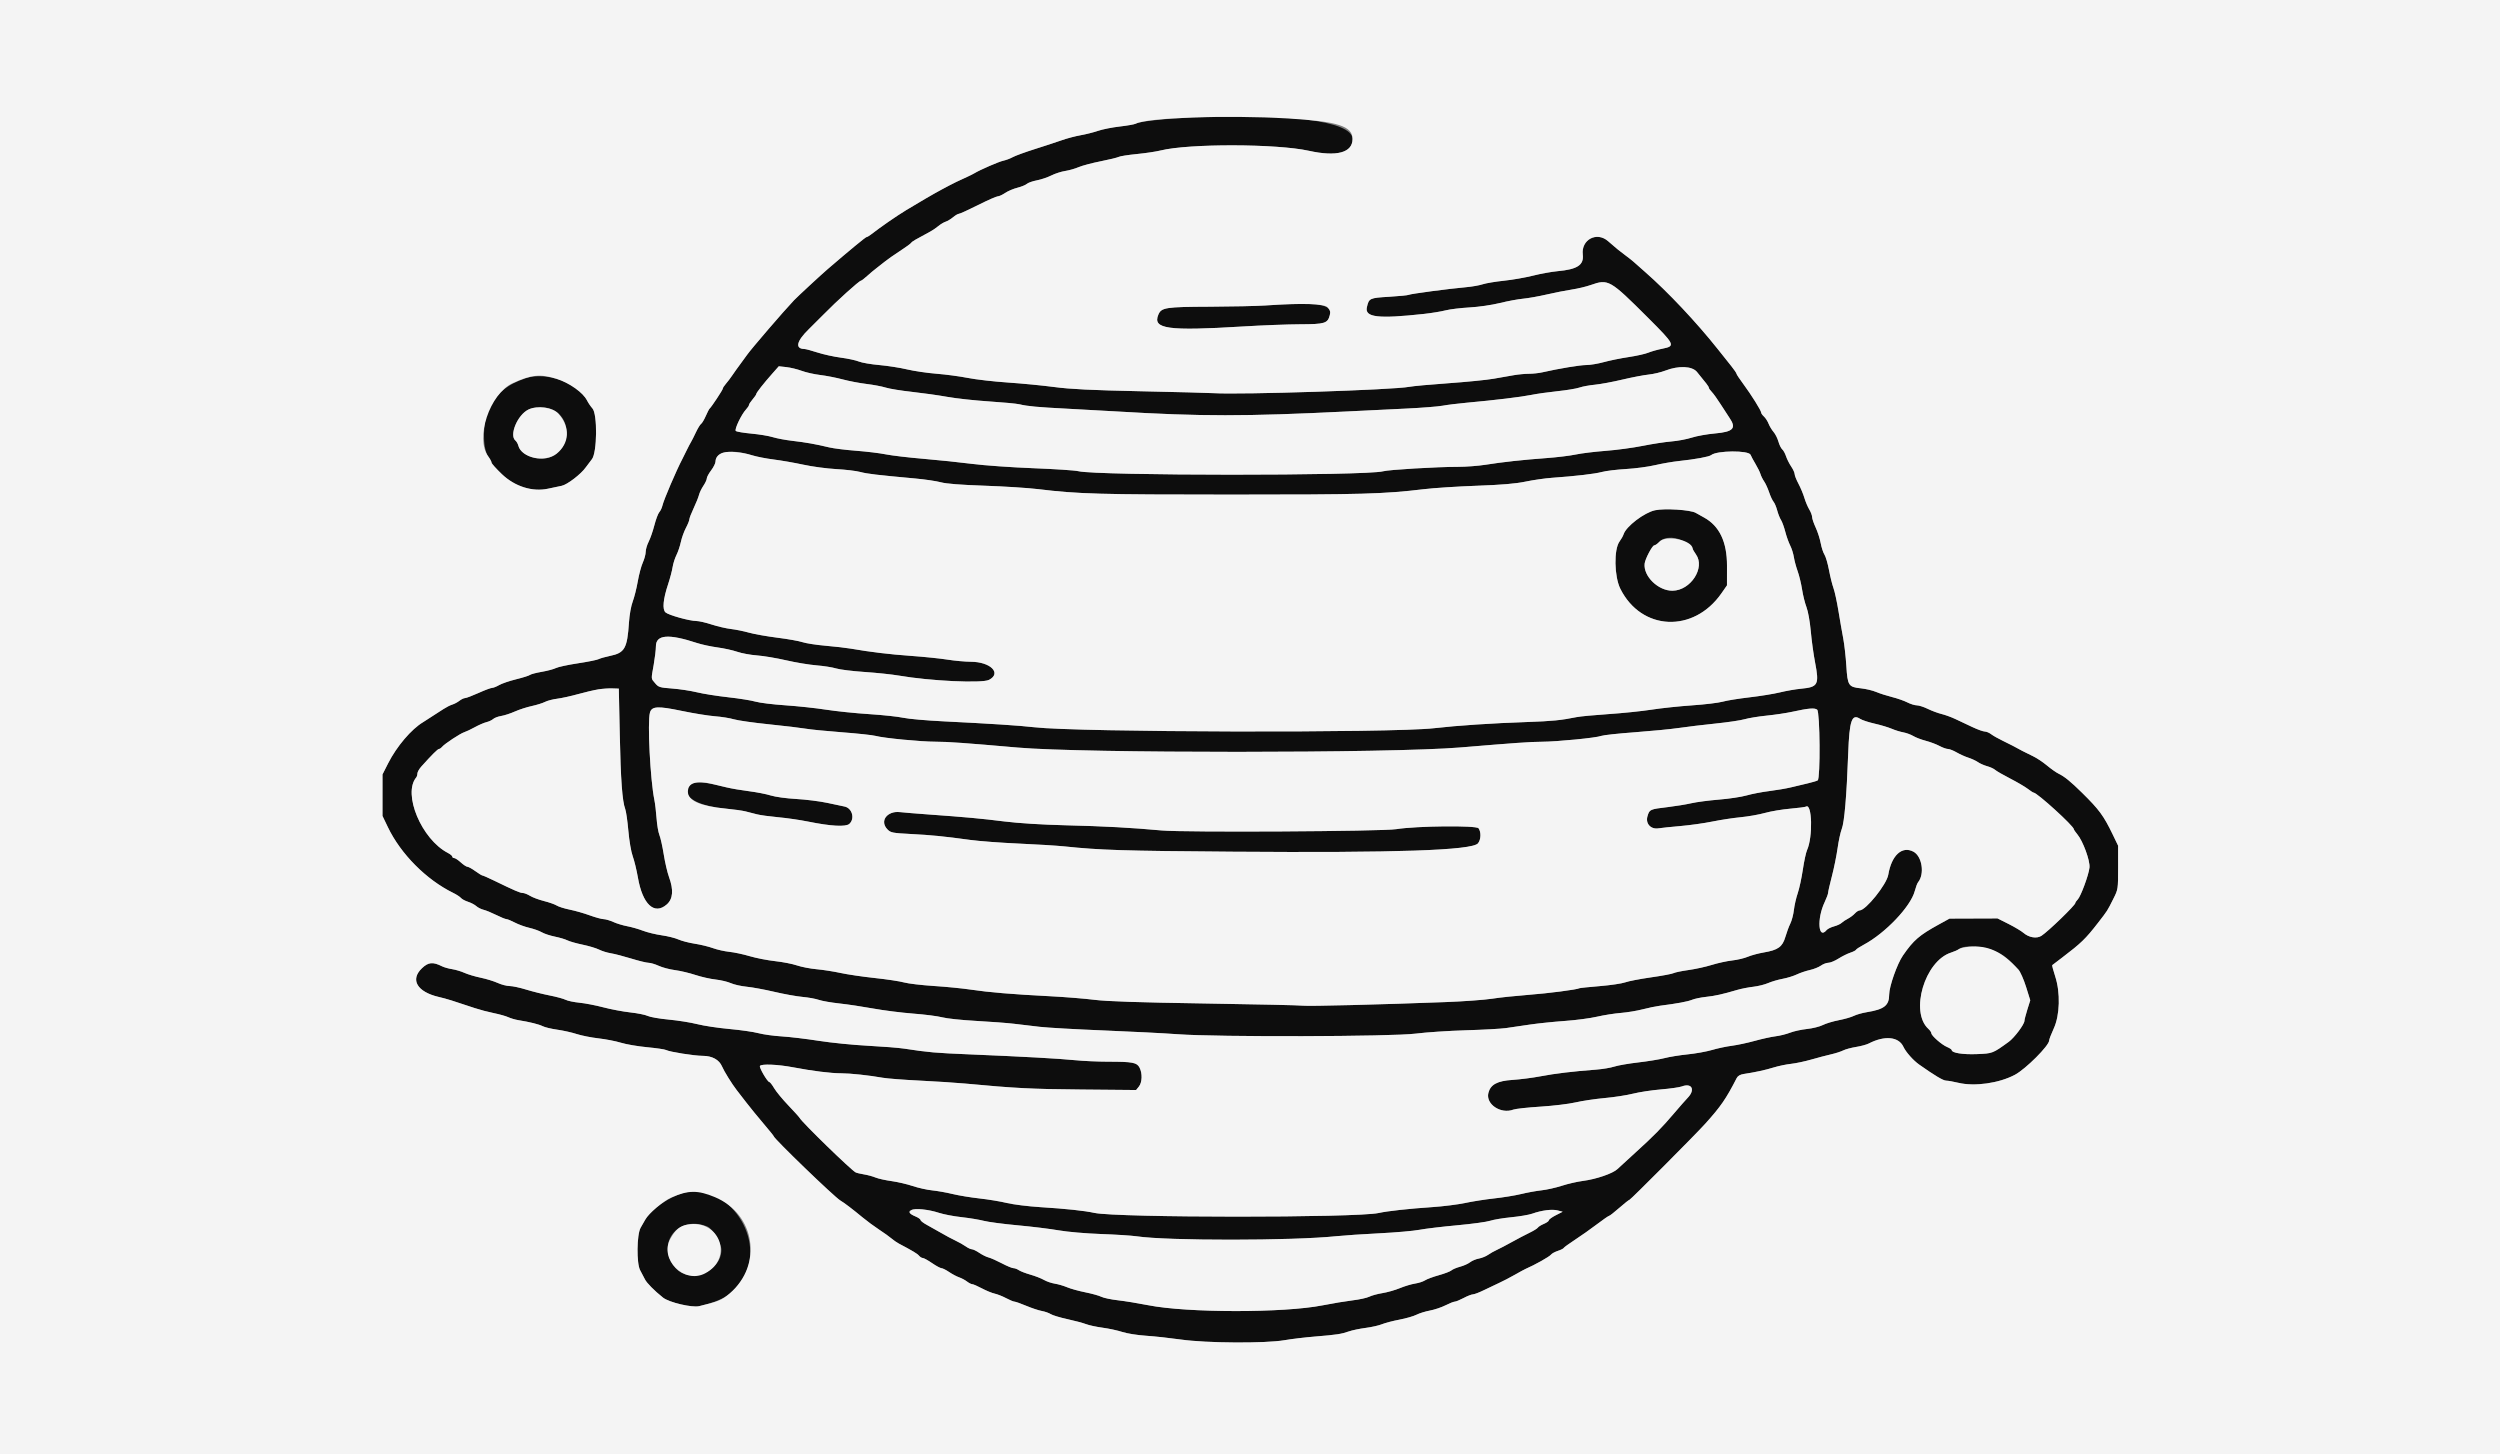 <svg id="svg" version="1.1" xmlns="http://www.w3.org/2000/svg" xmlns:xlink="http://www.w3.org/1999/xlink" width="400" height="232.653" viewBox="0, 0, 400,232.653"><rect x="0" y="0" width="400" height="232.653" fill="#808080" stroke="none"/><g id="svgg"><path id="path0" d="M189.180 18.883 C 185.389 19.086,182.339 19.458,181.707 19.794 C 181.500 19.904,180.348 20.107,179.147 20.244 C 177.946 20.381,176.387 20.692,175.684 20.934 C 174.980 21.177,173.723 21.494,172.891 21.640 C 172.059 21.785,170.698 22.146,169.866 22.441 C 169.034 22.736,167.097 23.373,165.561 23.857 C 164.026 24.341,162.442 24.920,162.042 25.142 C 161.641 25.365,160.961 25.621,160.529 25.712 C 159.825 25.860,156.797 27.175,155.905 27.720 C 155.713 27.837,155.215 28.088,154.799 28.277 C 153.283 28.968,152.517 29.335,151.891 29.673 C 151.539 29.862,150.963 30.170,150.611 30.355 C 149.573 30.904,146.678 32.587,144.987 33.624 C 143.279 34.672,141.041 36.223,139.278 37.579 C 139.028 37.772,138.744 37.929,138.647 37.929 C 138.499 37.929,135.903 40.070,132.403 43.080 C 131.332 44.001,127.598 47.458,127.034 48.051 C 125.406 49.763,120.181 55.839,119.530 56.777 C 119.307 57.097,118.811 57.778,118.426 58.290 C 118.042 58.802,117.481 59.587,117.181 60.035 C 116.880 60.483,116.413 61.101,116.142 61.408 C 115.870 61.716,115.649 62.061,115.649 62.176 C 115.649 62.377,113.819 65.149,113.529 65.387 C 113.451 65.451,113.175 65.987,112.916 66.578 C 112.656 67.170,112.322 67.729,112.172 67.821 C 112.023 67.914,111.647 68.529,111.337 69.190 C 111.027 69.850,110.674 70.547,110.554 70.739 C 110.433 70.931,110.122 71.525,109.862 72.060 C 109.603 72.594,109.291 73.223,109.168 73.456 C 108.216 75.265,106.203 79.968,105.999 80.861 C 105.911 81.245,105.682 81.734,105.489 81.947 C 105.297 82.161,104.942 83.103,104.700 84.042 C 104.459 84.980,104.048 86.162,103.788 86.669 C 103.529 87.176,103.314 87.909,103.311 88.298 C 103.308 88.687,103.101 89.457,102.850 90.010 C 102.599 90.562,102.236 91.923,102.042 93.035 C 101.848 94.146,101.484 95.594,101.233 96.253 C 100.968 96.949,100.716 98.360,100.632 99.627 C 100.358 103.749,99.952 104.461,97.601 104.945 C 96.841 105.102,96.019 105.335,95.775 105.464 C 95.531 105.593,94.037 105.894,92.455 106.132 C 90.873 106.371,89.293 106.711,88.943 106.889 C 88.593 107.067,87.576 107.338,86.683 107.491 C 85.789 107.644,84.941 107.866,84.798 107.985 C 84.655 108.104,83.659 108.418,82.583 108.683 C 81.508 108.949,80.282 109.368,79.859 109.615 C 79.435 109.862,78.925 110.064,78.725 110.064 C 78.524 110.064,77.548 110.430,76.556 110.878 C 75.564 111.326,74.596 111.693,74.406 111.693 C 74.215 111.693,73.810 111.888,73.504 112.126 C 73.199 112.365,72.688 112.637,72.368 112.731 C 72.048 112.826,71.419 113.143,70.971 113.437 C 69.204 114.595,68.094 115.310,67.707 115.541 C 65.827 116.657,63.467 119.431,62.103 122.126 L 61.200 123.909 61.199 127.228 L 61.198 130.547 62.062 132.347 C 64.126 136.646,68.204 140.751,72.511 142.864 C 73.038 143.122,73.597 143.487,73.752 143.674 C 73.907 143.860,74.418 144.136,74.888 144.287 C 75.357 144.437,75.951 144.749,76.207 144.979 C 76.463 145.210,76.987 145.474,77.371 145.566 C 77.755 145.658,78.668 146.032,79.400 146.398 C 80.132 146.763,80.866 147.062,81.031 147.062 C 81.195 147.062,81.800 147.310,82.375 147.612 C 82.950 147.915,83.997 148.294,84.700 148.455 C 85.404 148.616,86.294 148.934,86.678 149.161 C 87.062 149.389,88.005 149.702,88.773 149.858 C 89.540 150.013,90.445 150.282,90.783 150.456 C 91.121 150.629,92.215 150.940,93.215 151.146 C 94.214 151.353,95.404 151.710,95.858 151.940 C 96.312 152.170,97.155 152.433,97.731 152.523 C 98.307 152.614,99.769 152.993,100.980 153.365 C 102.190 153.738,103.447 154.045,103.772 154.048 C 104.097 154.051,104.834 154.271,105.410 154.536 C 105.986 154.802,107.147 155.108,107.990 155.218 C 108.833 155.327,110.299 155.674,111.247 155.988 C 112.196 156.302,113.653 156.632,114.485 156.722 C 115.317 156.813,116.417 157.074,116.928 157.303 C 117.440 157.533,118.592 157.792,119.488 157.879 C 120.384 157.967,122.373 158.334,123.909 158.696 C 125.445 159.057,127.467 159.422,128.403 159.506 C 129.339 159.590,130.512 159.802,131.009 159.978 C 131.506 160.153,132.991 160.413,134.310 160.555 C 135.628 160.698,138.069 161.063,139.732 161.368 C 141.396 161.672,144.276 162.037,146.131 162.178 C 147.987 162.319,150.081 162.589,150.785 162.778 C 151.489 162.967,153.931 163.224,156.212 163.348 C 158.492 163.473,161.215 163.679,162.262 163.806 C 163.309 163.933,165.160 164.153,166.376 164.294 C 167.592 164.435,172.199 164.696,176.614 164.874 C 181.030 165.052,186.370 165.324,188.482 165.480 C 194.777 165.944,222.699 165.870,226.527 165.379 C 228.191 165.166,231.803 164.925,234.555 164.845 C 237.307 164.764,240.186 164.605,240.954 164.493 C 241.722 164.380,243.450 164.127,244.793 163.930 C 246.137 163.733,248.658 163.473,250.394 163.351 C 252.131 163.229,254.434 162.924,255.513 162.674 C 256.592 162.423,258.313 162.151,259.337 162.069 C 260.361 161.986,261.931 161.727,262.827 161.491 C 263.723 161.256,264.980 160.997,265.620 160.915 C 268.339 160.569,270.044 160.252,270.727 159.967 C 271.129 159.799,272.133 159.589,272.959 159.501 C 274.427 159.344,275.594 159.083,277.952 158.386 C 278.592 158.197,279.744 157.971,280.512 157.884 C 281.280 157.798,282.355 157.531,282.902 157.292 C 283.449 157.053,284.489 156.747,285.214 156.613 C 285.939 156.480,286.957 156.165,287.478 155.916 C 287.998 155.666,288.936 155.348,289.563 155.209 C 290.190 155.070,290.992 154.751,291.344 154.500 C 291.697 154.249,292.237 154.043,292.544 154.043 C 292.851 154.043,293.575 153.743,294.153 153.377 C 294.730 153.011,295.582 152.586,296.045 152.433 C 296.508 152.280,296.920 152.070,296.960 151.965 C 297.000 151.861,297.557 151.496,298.197 151.155 C 301.645 149.316,305.705 145.050,306.357 142.582 C 306.521 141.960,306.758 141.326,306.884 141.174 C 307.973 139.851,307.541 137.000,306.139 136.263 C 304.319 135.308,302.642 136.854,302.123 139.965 C 301.865 141.516,298.528 145.666,297.540 145.666 C 297.365 145.666,297.022 145.886,296.779 146.155 C 296.535 146.424,296.027 146.804,295.649 147.000 C 295.271 147.195,294.821 147.496,294.649 147.668 C 294.477 147.840,293.934 148.089,293.443 148.221 C 292.952 148.354,292.420 148.618,292.262 148.809 C 290.924 150.421,290.674 147.028,291.935 144.364 C 292.243 143.712,292.496 143.031,292.496 142.851 C 292.496 142.671,292.769 141.477,293.103 140.197 C 293.437 138.918,293.848 136.894,294.016 135.700 C 294.184 134.505,294.485 133.121,294.684 132.623 C 295.102 131.577,295.465 127.320,295.710 120.593 C 295.904 115.236,296.284 114.144,297.644 115.029 C 297.948 115.226,298.979 115.565,299.935 115.781 C 300.891 115.998,302.118 116.365,302.660 116.597 C 303.202 116.830,304.043 117.091,304.528 117.177 C 305.013 117.263,305.730 117.527,306.122 117.762 C 306.513 117.998,307.409 118.341,308.113 118.524 C 308.817 118.708,309.804 119.078,310.307 119.347 C 310.809 119.617,311.422 119.837,311.669 119.837 C 311.916 119.837,312.545 120.085,313.069 120.387 C 313.592 120.690,314.439 121.071,314.951 121.234 C 315.462 121.397,316.143 121.714,316.463 121.937 C 316.783 122.161,317.450 122.456,317.945 122.592 C 318.440 122.728,319.016 122.994,319.225 123.182 C 319.434 123.371,320.509 123.990,321.616 124.559 C 322.722 125.128,323.988 125.869,324.430 126.205 C 324.872 126.542,325.299 126.818,325.380 126.818 C 325.929 126.818,331.807 132.166,331.818 132.676 C 331.819 132.762,332.069 133.128,332.373 133.490 C 333.276 134.567,334.431 137.719,334.319 138.802 C 334.197 139.982,332.926 143.431,332.429 143.927 C 332.223 144.134,332.054 144.382,332.054 144.478 C 332.054 144.832,327.764 148.987,326.633 149.728 C 325.883 150.220,324.638 150.019,323.759 149.263 C 323.411 148.964,322.334 148.321,321.366 147.833 L 319.604 146.946 315.765 146.960 L 311.926 146.974 310.258 147.891 C 307.071 149.642,306.174 150.416,304.471 152.880 C 303.547 154.216,302.269 157.841,302.269 159.125 C 302.269 160.878,301.486 161.495,298.683 161.951 C 297.952 162.070,297.020 162.335,296.612 162.540 C 296.204 162.745,295.120 163.056,294.203 163.233 C 293.286 163.409,292.134 163.758,291.643 164.009 C 291.151 164.260,290.017 164.542,289.121 164.636 C 288.225 164.730,287.003 164.998,286.405 165.232 C 285.807 165.466,284.760 165.726,284.078 165.809 C 283.397 165.893,281.896 166.223,280.745 166.542 C 279.593 166.862,277.943 167.214,277.078 167.325 C 276.213 167.436,274.799 167.737,273.937 167.993 C 273.074 168.250,271.321 168.566,270.041 168.697 C 268.761 168.827,267.086 169.099,266.318 169.300 C 265.550 169.501,263.665 169.811,262.129 169.988 C 260.593 170.165,258.866 170.464,258.290 170.653 C 257.714 170.843,256.405 171.061,255.381 171.139 C 251.630 171.425,248.812 171.763,246.539 172.198 C 245.259 172.443,243.210 172.708,241.985 172.786 C 239.566 172.941,238.477 173.531,238.141 174.869 C 237.689 176.671,240.131 178.300,242.139 177.537 C 242.487 177.404,244.441 177.191,246.481 177.062 C 248.521 176.933,251.044 176.628,252.088 176.384 C 253.131 176.140,255.228 175.827,256.748 175.689 C 258.268 175.552,260.310 175.235,261.286 174.987 C 262.262 174.738,264.266 174.433,265.741 174.309 C 267.215 174.185,268.714 173.972,269.072 173.836 C 270.698 173.218,271.293 174.346,270.029 175.652 C 269.703 175.989,268.725 177.103,267.855 178.127 C 265.885 180.448,264.603 181.751,261.672 184.410 C 260.402 185.561,259.105 186.751,258.789 187.054 C 258.055 187.758,255.384 188.673,253.269 188.946 C 252.363 189.063,250.845 189.412,249.895 189.721 C 248.945 190.031,247.487 190.359,246.655 190.450 C 245.823 190.541,244.357 190.807,243.397 191.041 C 242.437 191.275,240.500 191.592,239.092 191.745 C 237.685 191.899,235.590 192.226,234.439 192.473 C 233.287 192.721,230.931 193.018,229.203 193.135 C 225.414 193.390,222.013 193.763,220.593 194.079 C 217.066 194.864,178.702 194.851,175.102 194.064 C 173.490 193.711,170.611 193.405,166.448 193.143 C 164.504 193.020,162.096 192.721,161.096 192.477 C 160.097 192.233,158.127 191.906,156.719 191.751 C 155.311 191.595,153.374 191.276,152.414 191.042 C 151.454 190.807,149.988 190.546,149.156 190.461 C 148.325 190.376,146.911 190.061,146.015 189.760 C 145.119 189.460,143.598 189.106,142.634 188.974 C 141.670 188.841,140.518 188.584,140.074 188.401 C 139.630 188.218,138.796 187.992,138.220 187.900 C 137.644 187.807,137.050 187.664,136.900 187.583 C 136.108 187.153,128.372 179.630,127.951 178.879 C 127.862 178.721,127.037 177.807,126.118 176.847 C 125.199 175.887,124.185 174.657,123.865 174.113 C 123.545 173.569,123.198 173.124,123.093 173.124 C 122.796 173.124,121.438 170.798,121.590 170.551 C 121.813 170.191,124.447 170.301,126.934 170.775 C 130.056 171.369,132.946 171.728,134.613 171.728 C 136.050 171.728,139.069 172.053,141.245 172.442 C 141.949 172.568,144.619 172.774,147.179 172.899 C 149.738 173.024,152.984 173.235,154.392 173.367 C 162.385 174.118,164.965 174.251,172.969 174.324 L 181.773 174.404 182.219 173.854 C 182.755 173.193,182.806 171.746,182.326 170.818 C 181.903 169.999,181.227 169.872,177.279 169.869 C 175.661 169.867,173.305 169.762,172.043 169.634 C 169.473 169.374,163.745 169.058,155.090 168.699 C 149.614 168.472,148.591 168.382,144.678 167.782 C 143.815 167.650,141.197 167.442,138.861 167.320 C 136.525 167.199,132.990 166.844,131.006 166.532 C 129.023 166.220,126.353 165.902,125.073 165.824 C 123.793 165.746,122.118 165.514,121.350 165.308 C 120.582 165.101,118.487 164.800,116.696 164.638 C 114.904 164.476,112.600 164.128,111.576 163.866 C 110.553 163.604,108.500 163.276,107.014 163.136 C 105.529 162.997,104.010 162.734,103.640 162.551 C 103.270 162.369,102.011 162.114,100.842 161.986 C 99.674 161.857,97.737 161.491,96.537 161.174 C 95.338 160.856,93.624 160.524,92.728 160.436 C 91.832 160.349,90.830 160.138,90.501 159.968 C 90.172 159.798,89.020 159.485,87.941 159.273 C 86.863 159.061,85.163 158.635,84.165 158.327 C 83.166 158.019,81.983 157.766,81.534 157.766 C 81.086 157.766,80.227 157.542,79.627 157.268 C 79.026 156.994,77.801 156.618,76.905 156.432 C 76.009 156.247,74.844 155.898,74.316 155.658 C 73.788 155.418,72.898 155.151,72.338 155.065 C 71.779 154.979,71.055 154.776,70.731 154.612 C 69.255 153.870,68.543 153.937,67.512 154.918 C 65.584 156.752,66.736 158.708,70.222 159.518 C 71.462 159.807,72.393 160.095,75.974 161.299 C 76.742 161.557,78.104 161.917,78.999 162.098 C 79.895 162.279,80.942 162.574,81.326 162.753 C 81.710 162.933,82.443 163.147,82.955 163.229 C 84.763 163.520,86.220 163.882,86.839 164.195 C 87.184 164.370,88.231 164.619,89.166 164.750 C 90.101 164.881,91.495 165.193,92.263 165.444 C 93.031 165.695,94.602 166.007,95.753 166.138 C 96.905 166.268,98.528 166.584,99.360 166.840 C 100.192 167.096,102.072 167.418,103.538 167.556 C 105.005 167.694,106.367 167.894,106.565 168.000 C 107.133 168.304,111.101 168.935,112.449 168.936 C 113.949 168.937,115.081 169.564,115.532 170.643 C 115.844 171.391,117.135 173.471,117.865 174.404 C 118.065 174.660,118.754 175.550,119.395 176.382 C 120.037 177.213,121.288 178.748,122.177 179.792 C 123.066 180.835,123.793 181.735,123.793 181.791 C 123.793 182.152,133.545 191.560,134.464 192.086 C 135.031 192.410,136.463 193.499,137.987 194.766 C 138.691 195.350,139.895 196.240,140.663 196.742 C 141.431 197.245,142.321 197.882,142.641 198.159 C 142.961 198.435,143.497 198.805,143.831 198.982 C 146.022 200.135,146.778 200.589,147.047 200.913 C 147.215 201.115,147.484 201.280,147.646 201.280 C 147.808 201.280,148.474 201.646,149.125 202.094 C 149.776 202.542,150.454 202.909,150.631 202.909 C 150.808 202.909,151.360 203.185,151.858 203.523 C 152.356 203.860,153.077 204.244,153.461 204.374 C 153.845 204.505,154.409 204.805,154.714 205.040 C 155.020 205.276,155.397 205.468,155.554 205.468 C 155.711 205.468,156.404 205.769,157.093 206.136 C 157.783 206.504,158.705 206.882,159.142 206.978 C 159.579 207.073,160.406 207.401,160.980 207.706 C 161.554 208.011,162.154 208.261,162.314 208.261 C 162.473 208.261,163.322 208.562,164.199 208.930 C 165.076 209.298,166.202 209.672,166.701 209.761 C 167.199 209.850,167.837 210.074,168.117 210.258 C 168.398 210.441,169.587 210.801,170.760 211.057 C 171.933 211.313,173.285 211.674,173.764 211.860 C 174.244 212.045,175.448 212.305,176.440 212.437 C 177.433 212.569,178.846 212.876,179.582 213.119 C 180.317 213.362,182.019 213.632,183.362 213.719 C 184.706 213.806,187.219 214.080,188.947 214.326 C 193.003 214.906,202.469 214.964,205.538 214.429 C 206.634 214.237,208.821 213.976,210.397 213.847 C 213.881 213.562,214.625 213.449,215.823 213.025 C 216.335 212.843,217.542 212.591,218.506 212.465 C 219.470 212.339,220.652 212.071,221.132 211.870 C 221.612 211.670,222.858 211.344,223.901 211.146 C 224.945 210.948,226.175 210.594,226.635 210.359 C 227.096 210.124,228.066 209.822,228.791 209.688 C 229.516 209.554,230.635 209.178,231.277 208.853 C 231.920 208.527,232.590 208.261,232.767 208.261 C 232.945 208.261,233.582 207.999,234.184 207.679 C 234.785 207.359,235.455 207.097,235.673 207.097 C 235.890 207.097,236.696 206.788,237.464 206.409 C 238.232 206.031,239.331 205.507,239.907 205.245 C 240.483 204.983,241.582 204.411,242.350 203.973 C 243.118 203.535,243.903 203.109,244.095 203.026 C 245.589 202.379,247.916 201.069,248.168 200.733 C 248.296 200.562,248.786 200.295,249.258 200.140 C 249.729 199.985,250.148 199.776,250.189 199.676 C 250.229 199.576,251.047 198.982,252.007 198.356 C 252.967 197.731,254.548 196.614,255.520 195.875 C 256.492 195.136,257.366 194.532,257.462 194.532 C 257.558 194.532,258.292 193.956,259.094 193.252 C 259.896 192.548,260.624 191.972,260.713 191.972 C 260.882 191.972,271.235 181.578,272.833 179.804 C 275.336 177.025,276.161 175.828,277.873 172.488 C 278.048 172.147,278.427 171.925,278.977 171.841 C 280.830 171.561,282.444 171.210,283.770 170.800 C 284.538 170.562,285.794 170.299,286.562 170.216 C 287.330 170.132,288.796 169.821,289.820 169.525 C 290.844 169.229,292.257 168.856,292.961 168.697 C 293.665 168.538,294.538 168.258,294.900 168.074 C 295.263 167.890,296.193 167.638,296.967 167.513 C 297.742 167.388,298.658 167.140,299.003 166.962 C 301.547 165.646,303.789 165.859,304.546 167.486 C 304.941 168.334,306.113 169.657,307.068 170.332 C 309.557 172.090,310.901 172.893,311.370 172.900 C 311.676 172.904,312.554 173.059,313.322 173.245 C 315.928 173.874,319.838 173.323,322.381 171.969 C 324.123 171.040,327.865 167.294,327.865 166.478 C 327.865 166.300,328.192 165.445,328.592 164.578 C 329.587 162.419,329.686 158.831,328.821 156.188 C 328.517 155.256,328.308 154.461,328.357 154.422 C 328.406 154.382,329.127 153.833,329.959 153.201 C 332.982 150.905,333.710 150.200,335.660 147.680 C 337.245 145.633,337.125 145.820,338.138 143.805 C 338.895 142.297,338.898 142.280,338.898 138.802 L 338.897 135.311 338.028 133.508 C 336.590 130.524,335.870 129.544,333.148 126.863 C 331.293 125.036,330.337 124.258,329.378 123.791 C 328.994 123.605,328.151 123.011,327.505 122.471 C 326.859 121.931,325.864 121.270,325.294 121.002 C 324.304 120.536,322.791 119.756,322.048 119.328 C 321.856 119.218,321.123 118.851,320.419 118.514 C 319.715 118.177,318.889 117.708,318.584 117.473 C 318.279 117.237,317.818 117.045,317.561 117.045 C 317.303 117.045,316.401 116.718,315.556 116.319 C 314.711 115.920,313.496 115.347,312.856 115.045 C 312.216 114.742,311.222 114.381,310.646 114.240 C 310.070 114.100,309.081 113.732,308.448 113.421 C 307.815 113.110,307.025 112.856,306.693 112.856 C 306.362 112.856,305.675 112.643,305.168 112.382 C 304.661 112.122,303.566 111.738,302.734 111.530 C 301.902 111.321,300.760 110.955,300.196 110.716 C 299.632 110.477,298.542 110.216,297.774 110.136 C 295.752 109.925,295.613 109.713,295.414 106.540 C 295.323 105.081,295.099 103.104,294.917 102.147 C 294.734 101.190,294.388 99.203,294.147 97.731 C 293.906 96.259,293.550 94.623,293.355 94.094 C 293.160 93.565,292.838 92.269,292.639 91.214 C 292.440 90.158,292.113 89.044,291.912 88.737 C 291.711 88.431,291.441 87.605,291.311 86.902 C 291.181 86.199,290.819 85.075,290.508 84.406 C 290.196 83.736,289.939 82.978,289.937 82.723 C 289.936 82.467,289.732 81.925,289.484 81.519 C 289.237 81.113,288.883 80.275,288.698 79.657 C 288.513 79.040,288.088 78.021,287.753 77.394 C 287.418 76.767,287.144 76.075,287.144 75.856 C 287.144 75.637,286.895 75.091,286.590 74.642 C 286.286 74.194,285.914 73.455,285.764 73.000 C 285.614 72.545,285.340 72.047,285.155 71.893 C 284.970 71.740,284.696 71.182,284.546 70.653 C 284.396 70.124,284.046 69.430,283.768 69.110 C 283.490 68.790,283.131 68.195,282.971 67.789 C 282.811 67.382,282.480 66.868,282.236 66.647 C 281.992 66.426,281.792 66.147,281.792 66.026 C 281.792 65.703,280.212 63.172,278.941 61.458 C 278.333 60.639,277.836 59.888,277.836 59.791 C 277.836 59.693,277.473 59.159,277.029 58.603 C 276.585 58.047,275.616 56.830,274.876 55.900 C 271.387 51.512,266.906 46.753,263.214 43.514 C 262.412 42.810,261.578 42.073,261.361 41.876 C 261.143 41.679,260.547 41.210,260.035 40.833 C 259.113 40.154,258.687 39.805,257.274 38.573 C 255.475 37.004,252.963 38.352,253.245 40.735 C 253.442 42.402,252.384 43.100,249.215 43.389 C 248.255 43.477,246.475 43.800,245.259 44.107 C 244.043 44.414,241.949 44.779,240.605 44.918 C 239.261 45.057,237.738 45.314,237.220 45.487 C 236.702 45.661,235.498 45.872,234.544 45.955 C 231.888 46.188,225.643 47.019,225.395 47.173 C 225.273 47.248,223.865 47.387,222.266 47.483 C 219.121 47.670,219.030 47.713,218.702 49.162 C 218.336 50.779,220.483 51.031,227.807 50.230 C 229.023 50.097,230.587 49.841,231.282 49.661 C 231.978 49.481,233.706 49.270,235.122 49.191 C 236.574 49.111,238.684 48.804,239.962 48.488 C 241.208 48.180,242.883 47.868,243.685 47.794 C 244.487 47.720,246.190 47.418,247.469 47.121 C 248.749 46.825,250.559 46.468,251.491 46.328 C 252.423 46.187,253.780 45.863,254.508 45.607 C 257.340 44.612,257.571 44.744,263.642 50.802 C 268.014 55.165,268.108 55.364,266.009 55.785 C 265.219 55.943,264.186 56.234,263.714 56.431 C 263.243 56.629,261.825 56.945,260.565 57.134 C 259.304 57.323,257.520 57.687,256.599 57.942 C 255.678 58.197,254.420 58.406,253.803 58.406 C 252.805 58.406,249.462 58.961,246.727 59.581 C 246.190 59.703,245.247 59.803,244.632 59.804 C 244.017 59.804,242.938 59.904,242.234 60.026 C 241.530 60.148,240.064 60.405,238.976 60.597 C 237.888 60.790,234.642 61.113,231.763 61.316 C 228.883 61.519,226.056 61.778,225.480 61.892 C 223.015 62.380,198.576 63.172,194.183 62.907 C 193.415 62.860,188.127 62.722,182.432 62.599 C 174.568 62.430,171.265 62.268,168.703 61.927 C 166.847 61.680,163.496 61.355,161.257 61.204 C 159.017 61.053,156.137 60.722,154.857 60.469 C 153.578 60.216,151.326 59.914,149.855 59.799 C 148.383 59.684,146.261 59.371,145.141 59.105 C 144.020 58.838,142.012 58.525,140.679 58.407 C 139.346 58.290,137.876 58.036,137.412 57.842 C 136.948 57.648,135.657 57.370,134.544 57.224 C 133.430 57.078,131.748 56.708,130.805 56.403 C 129.863 56.097,128.921 55.843,128.711 55.839 C 127.156 55.809,127.430 54.593,129.431 52.646 C 130.105 51.990,131.149 50.949,131.751 50.334 C 133.840 48.195,137.476 44.910,137.754 44.910 C 137.843 44.910,138.289 44.570,138.745 44.154 C 139.201 43.738,139.856 43.188,140.202 42.932 C 140.548 42.676,141.159 42.195,141.561 41.864 C 141.963 41.533,143.045 40.774,143.964 40.179 C 144.884 39.583,145.703 38.988,145.784 38.857 C 145.915 38.646,146.403 38.358,148.897 37.021 C 149.232 36.842,149.793 36.456,150.144 36.164 C 150.495 35.873,151.019 35.560,151.308 35.470 C 151.596 35.380,152.128 35.058,152.490 34.756 C 152.852 34.453,153.274 34.206,153.429 34.206 C 153.583 34.206,154.959 33.578,156.486 32.810 C 158.014 32.042,159.435 31.414,159.646 31.414 C 159.856 31.414,160.388 31.170,160.827 30.872 C 161.266 30.574,162.144 30.199,162.779 30.040 C 163.413 29.880,164.097 29.601,164.298 29.420 C 164.499 29.239,165.214 28.986,165.888 28.858 C 166.562 28.730,167.607 28.378,168.210 28.075 C 168.812 27.773,169.808 27.450,170.422 27.358 C 171.036 27.266,172.006 26.989,172.579 26.744 C 173.151 26.499,174.738 26.076,176.106 25.806 C 177.473 25.535,178.771 25.218,178.990 25.103 C 179.209 24.987,180.518 24.781,181.899 24.646 C 183.280 24.511,184.985 24.256,185.689 24.079 C 190.166 22.956,204.271 22.984,209.424 24.126 C 213.872 25.112,216.405 24.430,216.405 22.244 C 216.405 19.321,205.691 17.998,189.180 18.883 M202.443 48.876 C 201.099 48.967,197.110 49.054,193.577 49.070 C 186.468 49.101,185.819 49.202,185.337 50.348 C 184.375 52.635,186.813 52.977,198.837 52.238 C 201.908 52.050,206.044 51.891,208.028 51.885 C 212.002 51.874,212.436 51.738,212.772 50.400 C 213.214 48.640,210.929 48.303,202.443 48.876 M128.268 59.334 C 128.943 59.586,130.280 59.887,131.240 60.002 C 132.199 60.116,133.806 60.431,134.810 60.701 C 135.815 60.970,137.542 61.301,138.650 61.435 C 139.757 61.569,141.134 61.830,141.710 62.015 C 142.286 62.200,144.171 62.507,145.899 62.697 C 147.627 62.887,150.192 63.250,151.600 63.503 C 153.008 63.756,155.992 64.081,158.232 64.227 C 160.471 64.372,162.670 64.580,163.118 64.688 C 164.415 65.001,165.967 65.146,170.564 65.383 C 172.932 65.505,176.597 65.708,178.709 65.835 C 192.161 66.642,199.178 66.642,215.590 65.831 C 218.278 65.698,222.519 65.492,225.015 65.372 C 227.510 65.252,230.128 65.045,230.832 64.911 C 231.536 64.777,233.264 64.563,234.671 64.435 C 239.129 64.031,243.462 63.507,245.026 63.183 C 245.858 63.011,247.734 62.745,249.195 62.592 C 250.655 62.439,252.237 62.178,252.710 62.011 C 253.182 61.844,254.291 61.639,255.173 61.555 C 256.055 61.471,258.034 61.104,259.570 60.739 C 261.105 60.375,262.998 60.012,263.776 59.932 C 264.553 59.853,265.758 59.567,266.452 59.298 C 268.574 58.473,270.732 58.562,271.513 59.508 C 273.021 61.333,273.415 61.856,273.415 62.037 C 273.415 62.142,273.626 62.442,273.883 62.703 C 274.141 62.963,274.783 63.857,275.309 64.689 C 275.836 65.521,276.463 66.485,276.702 66.832 C 277.869 68.520,277.344 69.092,274.390 69.353 C 273.150 69.462,271.481 69.762,270.681 70.019 C 269.881 70.276,268.415 70.552,267.423 70.632 C 266.431 70.712,264.363 71.030,262.827 71.338 C 261.291 71.646,258.621 72.006,256.894 72.136 C 255.166 72.267,253.019 72.531,252.123 72.722 C 251.227 72.913,249.133 73.169,247.469 73.291 C 243.704 73.565,240.416 73.925,237.696 74.358 C 236.545 74.542,234.555 74.693,233.275 74.694 C 229.846 74.696,222.231 75.149,221.291 75.406 C 218.615 76.139,175.435 76.126,172.542 75.392 C 172.030 75.261,168.784 75.047,165.329 74.914 C 161.873 74.781,157.475 74.471,155.556 74.223 C 153.636 73.976,150.128 73.610,147.760 73.410 C 145.393 73.210,142.684 72.890,141.741 72.700 C 140.799 72.509,138.655 72.248,136.978 72.120 C 135.300 71.993,133.349 71.748,132.642 71.576 C 130.579 71.076,128.935 70.783,126.789 70.535 C 125.685 70.407,124.272 70.142,123.648 69.946 C 123.024 69.750,121.484 69.495,120.227 69.379 C 118.970 69.263,117.844 69.071,117.724 68.952 C 117.478 68.706,118.632 66.290,119.372 65.502 C 119.628 65.230,119.837 64.910,119.837 64.790 C 119.838 64.670,120.099 64.268,120.419 63.896 C 120.739 63.524,121.001 63.142,121.001 63.046 C 121.001 62.841,122.198 61.318,123.611 59.726 L 124.607 58.603 125.824 58.739 C 126.493 58.813,127.593 59.081,128.268 59.334 M84.119 60.520 C 81.128 61.527,79.511 62.876,78.218 65.445 C 77.211 67.445,77.160 71.729,78.128 73.038 C 78.415 73.427,78.650 73.867,78.650 74.017 C 78.650 74.167,79.396 75.000,80.306 75.868 C 82.379 77.845,85.185 78.729,87.681 78.191 C 88.409 78.035,89.396 77.826,89.873 77.729 C 90.763 77.547,92.970 75.852,93.725 74.772 C 93.945 74.457,94.386 73.873,94.706 73.472 C 95.544 72.424,95.609 66.241,94.792 65.348 C 94.519 65.049,94.129 64.476,93.925 64.073 C 92.511 61.272,87.393 59.418,84.119 60.520 M88.256 65.471 C 91.862 66.997,91.262 72.579,87.414 73.323 C 85.551 73.683,83.267 72.647,82.926 71.286 C 82.853 70.995,82.646 70.636,82.467 70.487 C 81.440 69.635,82.794 66.392,84.535 65.533 C 85.458 65.078,87.257 65.048,88.256 65.471 M120.307 72.837 C 121.014 73.061,122.584 73.370,123.798 73.522 C 125.011 73.674,127.155 74.049,128.563 74.355 C 129.971 74.661,132.327 74.976,133.799 75.056 C 135.271 75.135,136.998 75.341,137.638 75.514 C 138.749 75.813,140.222 75.988,146.481 76.563 C 148.016 76.704,149.849 76.977,150.553 77.169 C 151.401 77.401,153.754 77.585,157.533 77.714 C 160.669 77.822,164.543 78.070,166.143 78.266 C 172.449 79.038,175.934 79.136,196.962 79.137 C 217.970 79.138,221.419 79.041,227.807 78.271 C 229.407 78.078,233.229 77.830,236.300 77.720 C 240.320 77.575,242.504 77.389,244.095 77.056 C 245.311 76.802,247.196 76.530,248.284 76.452 C 252.171 76.173,255.167 75.823,256.312 75.514 C 256.952 75.341,258.679 75.131,260.151 75.046 C 261.623 74.962,263.717 74.683,264.805 74.427 C 265.893 74.171,267.621 73.872,268.645 73.764 C 271.267 73.485,273.468 73.079,273.786 72.815 C 274.684 72.069,279.820 72.033,280.095 72.770 C 280.180 72.996,280.532 73.653,280.878 74.229 C 281.224 74.805,281.585 75.538,281.680 75.858 C 281.775 76.178,282.036 76.702,282.260 77.022 C 282.484 77.341,282.844 78.127,283.061 78.767 C 283.277 79.407,283.594 80.087,283.765 80.279 C 283.936 80.471,284.198 81.090,284.349 81.654 C 284.499 82.219,284.772 82.910,284.956 83.190 C 285.139 83.469,285.449 84.317,285.644 85.072 C 285.840 85.828,286.192 86.817,286.427 87.271 C 286.662 87.725,286.927 88.562,287.017 89.132 C 287.107 89.702,287.381 90.721,287.626 91.396 C 287.871 92.070,288.188 93.379,288.331 94.304 C 288.473 95.229,288.792 96.510,289.038 97.150 C 289.294 97.814,289.589 99.460,289.725 100.989 C 289.856 102.461,290.163 104.694,290.406 105.951 C 291.103 109.555,290.901 109.938,288.167 110.195 C 287.284 110.278,285.774 110.540,284.810 110.778 C 283.847 111.016,281.648 111.374,279.924 111.573 C 278.200 111.772,276.265 112.085,275.625 112.268 C 274.985 112.452,272.787 112.717,270.739 112.857 C 268.691 112.997,265.759 113.309,264.223 113.549 C 262.688 113.789,259.599 114.107,257.359 114.256 C 255.119 114.405,252.816 114.623,252.240 114.742 C 249.840 115.236,248.289 115.390,244.378 115.522 C 238.759 115.711,233.199 116.080,229.436 116.514 C 222.662 117.295,172.347 117.171,165.445 116.356 C 163.211 116.093,158.372 115.778,151.018 115.418 C 148.266 115.284,145.346 115.026,144.529 114.845 C 143.711 114.664,141.251 114.401,139.061 114.260 C 136.870 114.120,133.763 113.799,132.156 113.547 C 130.549 113.295,127.617 112.981,125.641 112.848 C 123.665 112.715,121.524 112.451,120.884 112.261 C 120.244 112.071,118.277 111.756,116.512 111.561 C 114.748 111.367,112.496 111.009,111.509 110.767 C 110.522 110.526,108.744 110.255,107.558 110.165 C 105.547 110.014,105.361 109.957,104.823 109.318 C 104.142 108.508,104.164 108.792,104.596 106.341 C 104.787 105.253,104.944 103.938,104.944 103.419 C 104.945 101.537,106.945 101.374,111.531 102.885 C 112.273 103.129,113.735 103.444,114.779 103.585 C 115.823 103.725,117.258 104.041,117.966 104.286 C 118.675 104.531,120.093 104.792,121.117 104.867 C 122.141 104.941,124.235 105.292,125.771 105.646 C 127.307 106.001,129.500 106.366,130.644 106.457 C 131.789 106.548,133.202 106.772,133.785 106.953 C 134.369 107.135,136.417 107.389,138.336 107.517 C 140.256 107.646,142.717 107.905,143.805 108.093 C 148.829 108.962,157.126 109.356,158.243 108.778 C 160.307 107.711,158.473 105.891,155.323 105.880 C 154.427 105.876,152.752 105.724,151.600 105.540 C 150.448 105.357,147.830 105.088,145.782 104.943 C 142.329 104.698,139.260 104.329,136.126 103.781 C 135.422 103.658,133.620 103.451,132.122 103.321 C 130.624 103.191,128.948 102.933,128.399 102.747 C 127.849 102.561,126.038 102.239,124.375 102.031 C 122.711 101.822,120.669 101.460,119.837 101.225 C 119.005 100.991,117.707 100.727,116.952 100.640 C 116.197 100.553,114.806 100.229,113.861 99.921 C 112.917 99.612,111.814 99.360,111.411 99.360 C 110.343 99.360,106.995 98.428,106.490 97.990 C 105.944 97.516,106.093 95.883,106.903 93.449 C 107.205 92.541,107.525 91.326,107.615 90.750 C 107.704 90.175,107.980 89.302,108.229 88.811 C 108.478 88.320,108.796 87.377,108.936 86.716 C 109.076 86.055,109.440 85.044,109.744 84.470 C 110.048 83.895,110.297 83.277,110.297 83.096 C 110.297 82.915,110.607 82.111,110.986 81.309 C 111.365 80.507,111.747 79.555,111.836 79.193 C 111.925 78.830,112.243 78.169,112.543 77.724 C 112.844 77.278,113.089 76.747,113.089 76.544 C 113.089 76.340,113.400 75.762,113.781 75.260 C 114.161 74.757,114.475 74.130,114.479 73.866 C 114.501 72.247,117.036 71.799,120.307 72.837 M264.805 81.642 C 263.072 82.016,260.173 84.231,259.775 85.484 C 259.690 85.752,259.400 86.270,259.130 86.634 C 258.201 87.888,258.274 92.233,259.255 94.201 C 262.621 100.949,270.969 101.329,275.425 94.937 L 276.315 93.659 276.319 90.518 C 276.324 86.702,275.109 84.150,272.645 82.801 C 272.333 82.630,271.729 82.293,271.303 82.052 C 270.449 81.570,266.339 81.310,264.805 81.642 M269.789 86.853 C 270.360 87.269,270.833 87.698,270.841 87.806 C 270.849 87.914,271.082 88.321,271.359 88.711 C 272.869 90.831,270.518 94.475,267.614 94.515 C 265.327 94.547,262.906 92.193,263.141 90.169 C 263.228 89.422,264.369 87.260,264.676 87.260 C 264.830 87.260,265.203 86.998,265.503 86.678 C 266.370 85.756,268.398 85.838,269.789 86.853 M99.163 117.510 C 99.314 124.815,99.563 128.208,100.039 129.450 C 100.177 129.810,100.402 131.380,100.539 132.940 C 100.682 134.565,100.981 136.305,101.241 137.015 C 101.489 137.695,101.858 139.212,102.061 140.384 C 102.804 144.691,104.692 146.459,106.682 144.711 C 107.683 143.832,107.799 142.390,107.036 140.311 C 106.779 139.609,106.402 137.987,106.198 136.707 C 105.995 135.428,105.684 134.031,105.507 133.605 C 105.330 133.178,105.124 131.974,105.050 130.929 C 104.975 129.884,104.817 128.557,104.699 127.981 C 104.044 124.804,103.571 115.522,103.988 114.026 C 104.276 112.991,105.225 112.938,109.071 113.742 C 110.961 114.137,113.357 114.525,114.395 114.603 C 115.434 114.681,116.795 114.899,117.420 115.089 C 118.046 115.278,120.599 115.641,123.095 115.896 C 125.590 116.151,128.208 116.464,128.912 116.590 C 129.616 116.717,132.219 116.975,134.697 117.163 C 137.175 117.352,139.592 117.611,140.068 117.739 C 141.407 118.100,147.332 118.674,149.714 118.674 C 151.640 118.674,154.483 118.877,162.836 119.611 C 173.365 120.536,222.478 120.526,233.624 119.596 C 242.446 118.860,244.862 118.690,246.655 118.682 C 249.137 118.670,255.420 118.053,256.195 117.745 C 256.515 117.618,258.924 117.357,261.547 117.165 C 264.171 116.972,267.365 116.661,268.645 116.472 C 269.924 116.283,272.557 115.966,274.494 115.767 C 276.432 115.569,278.526 115.256,279.148 115.074 C 279.770 114.891,281.355 114.632,282.670 114.499 C 283.985 114.365,285.817 114.091,286.742 113.888 C 289.382 113.309,290.357 113.228,290.749 113.553 C 291.203 113.930,291.280 124.585,290.830 124.863 C 290.682 124.954,289.975 125.167,289.259 125.334 C 288.544 125.502,287.330 125.791,286.562 125.977 C 285.794 126.162,284.223 126.431,283.072 126.573 C 281.920 126.716,280.297 127.028,279.465 127.267 C 278.633 127.506,276.643 127.807,275.044 127.935 C 273.444 128.064,271.454 128.326,270.622 128.517 C 269.789 128.708,268.114 128.983,266.899 129.128 C 263.959 129.480,263.928 129.494,263.601 130.587 C 263.243 131.778,264.134 132.747,265.387 132.530 C 265.771 132.464,267.336 132.301,268.865 132.168 C 270.394 132.036,272.698 131.711,273.984 131.447 C 275.271 131.183,277.307 130.872,278.509 130.757 C 279.711 130.641,281.460 130.332,282.394 130.070 C 283.329 129.807,285.141 129.502,286.420 129.391 C 287.699 129.280,288.843 129.129,288.961 129.056 C 289.943 128.449,290.078 133.932,289.131 136.009 C 288.957 136.393,288.651 137.807,288.453 139.151 C 288.254 140.494,287.887 142.187,287.637 142.913 C 287.387 143.638,287.111 144.842,287.025 145.589 C 286.938 146.335,286.682 147.314,286.456 147.763 C 286.230 148.213,285.873 149.173,285.663 149.897 C 285.197 151.499,284.496 152.005,282.205 152.393 C 281.344 152.539,280.192 152.850,279.645 153.083 C 279.098 153.317,277.970 153.584,277.138 153.676 C 276.306 153.769,274.840 154.090,273.880 154.389 C 272.920 154.689,271.247 155.057,270.162 155.207 C 269.077 155.357,268.003 155.580,267.774 155.702 C 267.545 155.824,265.920 156.129,264.162 156.379 C 262.404 156.630,260.547 156.988,260.035 157.176 C 259.523 157.364,257.691 157.635,255.964 157.779 C 254.238 157.923,252.770 158.075,252.703 158.116 C 252.350 158.335,247.713 158.938,244.561 159.175 C 242.577 159.325,239.959 159.602,238.743 159.792 C 237.528 159.981,234.177 160.225,231.297 160.334 C 220.800 160.732,209.288 161.021,208.493 160.907 C 208.045 160.843,200.977 160.685,192.787 160.557 C 182.060 160.389,177.113 160.225,175.102 159.970 C 173.566 159.775,170.320 159.515,167.888 159.391 C 162.041 159.094,158.161 158.769,155.323 158.339 C 154.043 158.145,151.382 157.883,149.410 157.756 C 147.438 157.629,145.292 157.374,144.640 157.190 C 143.989 157.006,141.885 156.687,139.965 156.483 C 138.045 156.278,135.585 155.915,134.497 155.677 C 133.409 155.439,131.681 155.169,130.657 155.076 C 129.634 154.984,128.220 154.710,127.516 154.468 C 126.812 154.226,125.241 153.918,124.026 153.785 C 122.810 153.651,120.977 153.293,119.953 152.989 C 118.930 152.684,117.464 152.372,116.696 152.293 C 115.928 152.215,114.747 151.949,114.073 151.702 C 113.398 151.455,112.089 151.137,111.164 150.995 C 110.239 150.853,109.063 150.548,108.551 150.316 C 108.039 150.085,106.834 149.784,105.875 149.648 C 104.915 149.511,103.560 149.181,102.863 148.913 C 102.166 148.645,101.040 148.323,100.360 148.197 C 99.680 148.072,98.680 147.767,98.137 147.521 C 97.594 147.274,96.888 147.068,96.568 147.062 C 96.248 147.057,95.253 146.784,94.357 146.457 C 93.461 146.129,92.028 145.719,91.171 145.545 C 90.315 145.371,89.372 145.075,89.077 144.887 C 88.782 144.699,87.868 144.376,87.046 144.169 C 86.225 143.963,85.218 143.587,84.808 143.334 C 84.399 143.081,83.868 142.874,83.629 142.874 C 83.206 142.874,82.359 142.508,78.999 140.873 C 78.104 140.438,77.291 140.081,77.194 140.081 C 77.097 140.081,76.584 139.767,76.054 139.383 C 75.524 138.999,74.955 138.685,74.790 138.685 C 74.626 138.685,74.147 138.371,73.726 137.987 C 73.306 137.603,72.828 137.289,72.665 137.289 C 72.501 137.289,72.368 137.187,72.368 137.062 C 72.368 136.938,72.047 136.670,71.656 136.468 C 67.445 134.290,64.398 127.012,66.598 124.386 C 66.700 124.265,66.783 123.981,66.783 123.756 C 66.783 123.531,67.071 123.026,67.423 122.634 C 69.107 120.759,70.033 119.837,70.231 119.837 C 70.351 119.837,70.579 119.680,70.738 119.489 C 71.145 118.999,73.670 117.337,74.293 117.149 C 74.578 117.063,75.334 116.704,75.974 116.350 C 76.614 115.997,77.452 115.634,77.836 115.543 C 78.220 115.453,78.704 115.226,78.912 115.039 C 79.120 114.851,79.696 114.634,80.192 114.557 C 80.688 114.479,81.670 114.159,82.373 113.845 C 83.077 113.532,84.299 113.136,85.088 112.966 C 85.876 112.795,86.829 112.498,87.204 112.304 C 87.579 112.110,88.451 111.882,89.143 111.796 C 89.835 111.711,91.344 111.379,92.496 111.059 C 95.015 110.358,96.562 110.100,97.964 110.146 L 99.011 110.180 99.163 117.510 M110.430 125.555 C 108.740 127.245,111.226 128.912,116.136 129.380 C 117.367 129.497,118.782 129.696,119.280 129.821 C 119.778 129.947,120.605 130.158,121.117 130.292 C 121.629 130.425,123.155 130.635,124.509 130.758 C 125.862 130.881,128.009 131.192,129.279 131.450 C 132.957 132.198,135.331 132.330,135.896 131.818 C 136.818 130.984,136.344 129.288,135.120 129.045 C 134.841 128.989,133.618 128.730,132.403 128.468 C 131.187 128.206,128.935 127.922,127.400 127.837 C 125.828 127.750,124.046 127.505,123.323 127.277 C 122.616 127.054,121.046 126.747,119.832 126.594 C 118.619 126.441,116.998 126.164,116.230 125.977 C 113.407 125.291,112.951 125.209,111.884 125.199 C 111.193 125.193,110.662 125.323,110.430 125.555 M142.234 130.295 C 141.289 130.884,141.199 131.913,142.021 132.734 C 142.516 133.229,142.839 133.291,145.686 133.438 C 149.021 133.610,150.954 133.802,155.207 134.384 C 156.678 134.585,160.186 134.850,163.002 134.973 C 165.817 135.096,169.116 135.300,170.332 135.427 C 176.069 136.027,179.633 136.139,197.208 136.272 C 223.419 136.471,235.536 136.058,236.475 134.933 C 236.960 134.352,237.007 133.127,236.567 132.526 C 236.214 132.044,226.645 132.147,223.386 132.667 C 221.124 133.028,189.478 133.204,185.885 132.875 C 180.976 132.427,176.725 132.197,170.448 132.043 C 166.699 131.951,162.982 131.717,160.675 131.430 C 156.926 130.962,154.660 130.753,148.458 130.306 C 146.603 130.172,144.613 130.008,144.037 129.943 C 143.240 129.852,142.810 129.936,142.234 130.295 M319.299 152.221 C 320.504 152.728,321.416 153.457,322.946 155.136 C 323.248 155.468,323.798 156.708,324.169 157.893 L 324.842 160.046 324.378 161.524 C 324.124 162.337,323.914 163.151,323.912 163.334 C 323.907 163.894,322.297 166.043,321.391 166.698 C 318.822 168.557,318.828 168.555,316.311 168.657 C 314.057 168.749,312.275 168.466,312.275 168.015 C 312.275 167.912,311.942 167.691,311.535 167.522 C 310.685 167.170,309.017 165.709,309.017 165.316 C 309.017 165.171,308.805 164.860,308.546 164.626 C 305.547 161.911,307.957 153.764,312.158 152.419 C 312.670 152.255,313.236 152.004,313.416 151.860 C 314.312 151.145,317.156 151.320,319.299 152.221 M109.568 190.816 C 107.209 191.393,104.181 193.464,103.243 195.142 C 103.091 195.414,102.761 195.990,102.509 196.422 C 101.875 197.511,101.824 202.188,102.435 203.258 C 102.654 203.642,102.988 204.277,103.176 204.669 C 103.463 205.267,104.664 206.485,106.087 207.620 C 107.048 208.388,110.730 209.257,111.868 208.985 C 115.728 208.061,117.190 207.139,118.812 204.604 C 122.759 198.434,116.513 189.117,109.568 190.816 M150.257 194.061 C 150.995 194.302,152.615 194.611,153.856 194.747 C 155.096 194.884,156.697 195.149,157.413 195.335 C 158.128 195.522,160.569 195.844,162.836 196.051 C 165.103 196.258,168.059 196.622,169.405 196.859 C 170.783 197.102,173.730 197.357,176.153 197.444 C 178.518 197.528,181.082 197.692,181.850 197.807 C 186.760 198.542,206.753 198.532,213.845 197.790 C 215.061 197.663,218.150 197.455,220.710 197.329 C 223.269 197.202,226.149 196.950,227.109 196.769 C 228.069 196.587,230.790 196.262,233.157 196.045 C 235.523 195.829,237.893 195.504,238.422 195.325 C 238.952 195.145,240.471 194.891,241.798 194.761 C 243.126 194.631,244.631 194.375,245.143 194.192 C 246.653 193.651,248.328 193.435,249.215 193.667 L 250.029 193.880 248.924 194.443 C 248.316 194.753,247.818 195.114,247.818 195.246 C 247.818 195.378,247.459 195.636,247.020 195.820 C 246.581 196.003,246.149 196.271,246.059 196.416 C 245.970 196.560,245.361 196.936,244.706 197.251 C 244.050 197.567,242.781 198.233,241.885 198.732 C 240.989 199.231,239.910 199.796,239.486 199.988 C 239.063 200.180,238.435 200.534,238.090 200.776 C 237.746 201.018,237.082 201.285,236.615 201.370 C 236.148 201.455,235.516 201.721,235.210 201.962 C 234.905 202.202,234.187 202.523,233.616 202.675 C 233.045 202.827,232.420 203.092,232.228 203.263 C 232.036 203.433,231.131 203.780,230.217 204.034 C 229.303 204.287,228.308 204.656,228.006 204.853 C 227.705 205.051,226.987 205.284,226.411 205.371 C 225.835 205.459,224.744 205.787,223.987 206.100 C 223.230 206.414,221.974 206.772,221.195 206.897 C 220.416 207.022,219.465 207.281,219.081 207.473 C 218.697 207.665,217.493 207.929,216.405 208.059 C 215.317 208.189,213.170 208.546,211.635 208.851 C 205.429 210.086,189.961 210.075,183.697 208.832 C 182.153 208.526,179.985 208.173,178.879 208.047 C 177.774 207.921,176.576 207.669,176.218 207.487 C 175.860 207.304,174.706 206.982,173.653 206.771 C 172.600 206.560,171.291 206.197,170.744 205.964 C 170.197 205.731,169.310 205.472,168.773 205.387 C 168.235 205.303,167.450 205.033,167.028 204.787 C 166.605 204.542,165.631 204.162,164.863 203.943 C 164.095 203.724,163.261 203.402,163.008 203.227 C 162.756 203.052,162.372 202.909,162.155 202.909 C 161.938 202.909,161.097 202.559,160.287 202.131 C 159.476 201.703,158.528 201.283,158.179 201.197 C 157.831 201.111,157.162 200.781,156.693 200.462 C 156.223 200.144,155.687 199.884,155.501 199.884 C 155.314 199.884,154.870 199.676,154.513 199.421 C 154.156 199.167,153.407 198.745,152.848 198.483 C 152.290 198.220,151.309 197.696,150.669 197.318 C 150.029 196.940,149.008 196.366,148.400 196.042 C 147.792 195.719,147.295 195.346,147.295 195.214 C 147.295 195.082,146.936 194.823,146.496 194.640 C 143.771 193.501,147.010 193.002,150.257 194.061 M113.163 196.243 C 114.058 196.607,115.416 198.860,115.416 199.980 C 115.416 203.468,110.319 205.478,108.083 202.873 C 104.819 199.070,108.453 194.328,113.163 196.243 " stroke="none" fill="#0d0d0d" fill-rule="evenodd"></path><path id="path1" d="M0.000 116.347 L 0.000 232.693 200.000 232.693 L 400.000 232.693 400.000 116.347 L 400.000 0.000 200.000 0.000 L 0.000 0.000 0.000 116.347 M206.050 18.954 C 214.042 19.420,216.405 20.170,216.405 22.244 C 216.405 24.430,213.872 25.112,209.424 24.126 C 204.271 22.984,190.166 22.956,185.689 24.079 C 184.985 24.256,183.280 24.511,181.899 24.646 C 180.518 24.781,179.209 24.987,178.990 25.103 C 178.771 25.218,177.473 25.535,176.106 25.806 C 174.738 26.076,173.151 26.499,172.579 26.744 C 172.006 26.989,171.036 27.266,170.422 27.358 C 169.808 27.450,168.812 27.773,168.210 28.075 C 167.607 28.378,166.562 28.730,165.888 28.858 C 165.214 28.986,164.499 29.239,164.298 29.420 C 164.097 29.601,163.413 29.880,162.779 30.040 C 162.144 30.199,161.266 30.574,160.827 30.872 C 160.388 31.170,159.856 31.414,159.646 31.414 C 159.435 31.414,158.014 32.042,156.486 32.810 C 154.959 33.578,153.583 34.206,153.429 34.206 C 153.274 34.206,152.852 34.453,152.490 34.756 C 152.128 35.058,151.596 35.380,151.308 35.470 C 151.019 35.560,150.495 35.873,150.144 36.164 C 149.793 36.456,149.232 36.842,148.897 37.021 C 146.403 38.358,145.915 38.646,145.784 38.857 C 145.703 38.988,144.884 39.583,143.964 40.179 C 143.045 40.774,141.963 41.533,141.561 41.864 C 141.159 42.195,140.548 42.676,140.202 42.932 C 139.856 43.188,139.201 43.738,138.745 44.154 C 138.289 44.570,137.843 44.910,137.754 44.910 C 137.476 44.910,133.840 48.195,131.751 50.334 C 131.149 50.949,130.105 51.990,129.431 52.646 C 127.430 54.593,127.156 55.809,128.711 55.839 C 128.921 55.843,129.863 56.097,130.805 56.403 C 131.748 56.708,133.430 57.078,134.544 57.224 C 135.657 57.370,136.948 57.648,137.412 57.842 C 137.876 58.036,139.346 58.290,140.679 58.407 C 142.012 58.525,144.020 58.838,145.141 59.105 C 146.261 59.371,148.383 59.684,149.855 59.799 C 151.326 59.914,153.578 60.216,154.857 60.469 C 156.137 60.722,159.017 61.053,161.257 61.204 C 163.496 61.355,166.847 61.680,168.703 61.927 C 171.265 62.268,174.568 62.430,182.432 62.599 C 188.127 62.722,193.415 62.860,194.183 62.907 C 198.576 63.172,223.015 62.380,225.480 61.892 C 226.056 61.778,228.883 61.519,231.763 61.316 C 234.642 61.113,237.888 60.790,238.976 60.597 C 240.064 60.405,241.530 60.148,242.234 60.026 C 242.938 59.904,244.017 59.804,244.632 59.804 C 245.247 59.803,246.190 59.703,246.727 59.581 C 249.462 58.961,252.805 58.406,253.803 58.406 C 254.420 58.406,255.678 58.197,256.599 57.942 C 257.520 57.687,259.304 57.323,260.565 57.134 C 261.825 56.945,263.243 56.629,263.714 56.431 C 264.186 56.234,265.219 55.943,266.009 55.785 C 268.108 55.364,268.014 55.165,263.642 50.802 C 257.571 44.744,257.340 44.612,254.508 45.607 C 253.780 45.863,252.423 46.187,251.491 46.328 C 250.559 46.468,248.749 46.825,247.469 47.121 C 246.190 47.418,244.487 47.720,243.685 47.794 C 242.883 47.868,241.208 48.180,239.962 48.488 C 238.684 48.804,236.574 49.111,235.122 49.191 C 233.706 49.270,231.978 49.481,231.282 49.661 C 230.587 49.841,229.023 50.097,227.807 50.230 C 220.483 51.031,218.336 50.779,218.702 49.162 C 219.030 47.713,219.121 47.670,222.266 47.483 C 223.865 47.387,225.273 47.248,225.395 47.173 C 225.643 47.019,231.888 46.188,234.544 45.955 C 235.498 45.872,236.702 45.661,237.220 45.487 C 237.738 45.314,239.261 45.057,240.605 44.918 C 241.949 44.779,244.043 44.414,245.259 44.107 C 246.475 43.800,248.255 43.477,249.215 43.389 C 252.384 43.100,253.442 42.402,253.245 40.735 C 252.963 38.352,255.475 37.004,257.274 38.573 C 258.687 39.805,259.113 40.154,260.035 40.833 C 260.547 41.210,261.143 41.679,261.361 41.876 C 261.578 42.073,262.412 42.810,263.214 43.514 C 266.906 46.753,271.387 51.512,274.876 55.900 C 275.616 56.830,276.585 58.047,277.029 58.603 C 277.473 59.159,277.836 59.693,277.836 59.791 C 277.836 59.888,278.333 60.639,278.941 61.458 C 280.212 63.172,281.792 65.703,281.792 66.026 C 281.792 66.147,281.992 66.426,282.236 66.647 C 282.480 66.868,282.811 67.382,282.971 67.789 C 283.131 68.195,283.490 68.790,283.768 69.110 C 284.046 69.430,284.396 70.124,284.546 70.653 C 284.696 71.182,284.970 71.740,285.155 71.893 C 285.340 72.047,285.614 72.545,285.764 73.000 C 285.914 73.455,286.286 74.194,286.590 74.642 C 286.895 75.091,287.144 75.637,287.144 75.856 C 287.144 76.075,287.418 76.767,287.753 77.394 C 288.088 78.021,288.513 79.040,288.698 79.657 C 288.883 80.275,289.237 81.113,289.484 81.519 C 289.732 81.925,289.936 82.467,289.937 82.723 C 289.939 82.978,290.196 83.736,290.508 84.406 C 290.819 85.075,291.181 86.199,291.311 86.902 C 291.441 87.605,291.711 88.431,291.912 88.737 C 292.113 89.044,292.440 90.158,292.639 91.214 C 292.838 92.269,293.160 93.565,293.355 94.094 C 293.550 94.623,293.906 96.259,294.147 97.731 C 294.388 99.203,294.734 101.190,294.917 102.147 C 295.099 103.104,295.323 105.081,295.414 106.540 C 295.613 109.713,295.752 109.925,297.774 110.136 C 298.542 110.216,299.632 110.477,300.196 110.716 C 300.760 110.955,301.902 111.321,302.734 111.530 C 303.566 111.738,304.661 112.122,305.168 112.382 C 305.675 112.643,306.362 112.856,306.693 112.856 C 307.025 112.856,307.815 113.110,308.448 113.421 C 309.081 113.732,310.070 114.100,310.646 114.240 C 311.222 114.381,312.216 114.742,312.856 115.045 C 313.496 115.347,314.711 115.920,315.556 116.319 C 316.401 116.718,317.303 117.045,317.561 117.045 C 317.818 117.045,318.279 117.237,318.584 117.473 C 318.889 117.708,319.715 118.177,320.419 118.514 C 321.123 118.851,321.856 119.218,322.048 119.328 C 322.791 119.756,324.304 120.536,325.294 121.002 C 325.864 121.270,326.859 121.931,327.505 122.471 C 328.151 123.011,328.994 123.605,329.378 123.791 C 330.337 124.258,331.293 125.036,333.148 126.863 C 335.870 129.544,336.590 130.524,338.028 133.508 L 338.897 135.311 338.898 138.802 C 338.898 142.280,338.895 142.297,338.138 143.805 C 337.125 145.820,337.245 145.633,335.660 147.680 C 333.710 150.200,332.982 150.905,329.959 153.201 C 329.127 153.833,328.406 154.382,328.357 154.422 C 328.308 154.461,328.517 155.256,328.821 156.188 C 329.686 158.831,329.587 162.419,328.592 164.578 C 328.192 165.445,327.865 166.300,327.865 166.478 C 327.865 167.294,324.123 171.040,322.381 171.969 C 319.838 173.323,315.928 173.874,313.322 173.245 C 312.554 173.059,311.676 172.904,311.370 172.900 C 310.901 172.893,309.557 172.090,307.068 170.332 C 306.113 169.657,304.941 168.334,304.546 167.486 C 303.789 165.859,301.547 165.646,299.003 166.962 C 298.658 167.140,297.742 167.388,296.967 167.513 C 296.193 167.638,295.263 167.890,294.900 168.074 C 294.538 168.258,293.665 168.538,292.961 168.697 C 292.257 168.856,290.844 169.229,289.820 169.525 C 288.796 169.821,287.330 170.132,286.562 170.216 C 285.794 170.299,284.538 170.562,283.770 170.800 C 282.444 171.210,280.830 171.561,278.977 171.841 C 278.427 171.925,278.048 172.147,277.873 172.488 C 276.161 175.828,275.336 177.025,272.833 179.804 C 271.235 181.578,260.882 191.972,260.713 191.972 C 260.624 191.972,259.896 192.548,259.094 193.252 C 258.292 193.956,257.558 194.532,257.462 194.532 C 257.366 194.532,256.492 195.136,255.520 195.875 C 254.548 196.614,252.967 197.731,252.007 198.356 C 251.047 198.982,250.229 199.576,250.189 199.676 C 250.148 199.776,249.729 199.985,249.258 200.140 C 248.786 200.295,248.296 200.562,248.168 200.733 C 247.916 201.069,245.589 202.379,244.095 203.026 C 243.903 203.109,243.118 203.535,242.350 203.973 C 241.582 204.411,240.483 204.983,239.907 205.245 C 239.331 205.507,238.232 206.031,237.464 206.409 C 236.696 206.788,235.890 207.097,235.673 207.097 C 235.455 207.097,234.785 207.359,234.184 207.679 C 233.582 207.999,232.945 208.261,232.767 208.261 C 232.590 208.261,231.920 208.527,231.277 208.853 C 230.635 209.178,229.516 209.554,228.791 209.688 C 228.066 209.822,227.096 210.124,226.635 210.359 C 226.175 210.594,224.945 210.948,223.901 211.146 C 222.858 211.344,221.612 211.670,221.132 211.870 C 220.652 212.071,219.470 212.339,218.506 212.465 C 217.542 212.591,216.335 212.843,215.823 213.025 C 214.625 213.449,213.881 213.562,210.397 213.847 C 208.821 213.976,206.634 214.237,205.538 214.429 C 202.469 214.964,193.003 214.906,188.947 214.326 C 187.219 214.080,184.706 213.806,183.362 213.719 C 182.019 213.632,180.317 213.362,179.582 213.119 C 178.846 212.876,177.433 212.569,176.440 212.437 C 175.448 212.305,174.244 212.045,173.764 211.860 C 173.285 211.674,171.933 211.313,170.760 211.057 C 169.587 210.801,168.398 210.441,168.117 210.258 C 167.837 210.074,167.199 209.850,166.701 209.761 C 166.202 209.672,165.076 209.298,164.199 208.930 C 163.322 208.562,162.473 208.261,162.314 208.261 C 162.154 208.261,161.554 208.011,160.980 207.706 C 160.406 207.401,159.579 207.073,159.142 206.978 C 158.705 206.882,157.783 206.504,157.093 206.136 C 156.404 205.769,155.711 205.468,155.554 205.468 C 155.397 205.468,155.020 205.276,154.714 205.040 C 154.409 204.805,153.845 204.505,153.461 204.374 C 153.077 204.244,152.356 203.860,151.858 203.523 C 151.360 203.185,150.808 202.909,150.631 202.909 C 150.454 202.909,149.776 202.542,149.125 202.094 C 148.474 201.646,147.808 201.280,147.646 201.280 C 147.484 201.280,147.215 201.115,147.047 200.913 C 146.778 200.589,146.022 200.135,143.831 198.982 C 143.497 198.805,142.961 198.435,142.641 198.159 C 142.321 197.882,141.431 197.245,140.663 196.742 C 139.895 196.240,138.691 195.350,137.987 194.766 C 136.463 193.499,135.031 192.410,134.464 192.086 C 133.545 191.560,123.793 182.152,123.793 181.791 C 123.793 181.735,123.066 180.835,122.177 179.792 C 121.288 178.748,120.037 177.213,119.395 176.382 C 118.754 175.550,118.065 174.660,117.865 174.404 C 117.135 173.471,115.844 171.391,115.532 170.643 C 115.081 169.564,113.949 168.937,112.449 168.936 C 111.101 168.935,107.133 168.304,106.565 168.000 C 106.367 167.894,105.005 167.694,103.538 167.556 C 102.072 167.418,100.192 167.096,99.360 166.840 C 98.528 166.584,96.905 166.268,95.753 166.138 C 94.602 166.007,93.031 165.695,92.263 165.444 C 91.495 165.193,90.101 164.881,89.166 164.750 C 88.231 164.619,87.184 164.370,86.839 164.195 C 86.220 163.882,84.763 163.520,82.955 163.229 C 82.443 163.147,81.710 162.933,81.326 162.753 C 80.942 162.574,79.895 162.279,78.999 162.098 C 78.104 161.917,76.742 161.557,75.974 161.299 C 72.393 160.095,71.462 159.807,70.222 159.518 C 66.736 158.708,65.584 156.752,67.512 154.918 C 68.543 153.937,69.255 153.870,70.731 154.612 C 71.055 154.776,71.779 154.979,72.338 155.065 C 72.898 155.151,73.788 155.418,74.316 155.658 C 74.844 155.898,76.009 156.247,76.905 156.432 C 77.801 156.618,79.026 156.994,79.627 157.268 C 80.227 157.542,81.086 157.766,81.534 157.766 C 81.983 157.766,83.166 158.019,84.165 158.327 C 85.163 158.635,86.863 159.061,87.941 159.273 C 89.020 159.485,90.172 159.798,90.501 159.968 C 90.830 160.138,91.832 160.349,92.728 160.436 C 93.624 160.524,95.338 160.856,96.537 161.174 C 97.737 161.491,99.674 161.857,100.842 161.986 C 102.011 162.114,103.270 162.369,103.640 162.551 C 104.010 162.734,105.529 162.997,107.014 163.136 C 108.500 163.276,110.553 163.604,111.576 163.866 C 112.600 164.128,114.904 164.476,116.696 164.638 C 118.487 164.800,120.582 165.101,121.350 165.308 C 122.118 165.514,123.793 165.746,125.073 165.824 C 126.353 165.902,129.023 166.220,131.006 166.532 C 132.990 166.844,136.525 167.199,138.861 167.320 C 141.197 167.442,143.815 167.650,144.678 167.782 C 148.591 168.382,149.614 168.472,155.090 168.699 C 163.745 169.058,169.473 169.374,172.043 169.634 C 173.305 169.762,175.661 169.867,177.279 169.869 C 181.227 169.872,181.903 169.999,182.326 170.818 C 182.806 171.746,182.755 173.193,182.219 173.854 L 181.773 174.404 172.969 174.324 C 164.965 174.251,162.385 174.118,154.392 173.367 C 152.984 173.235,149.738 173.024,147.179 172.899 C 144.619 172.774,141.949 172.568,141.245 172.442 C 139.069 172.053,136.050 171.728,134.613 171.728 C 132.946 171.728,130.056 171.369,126.934 170.775 C 124.447 170.301,121.813 170.191,121.590 170.551 C 121.438 170.798,122.796 173.124,123.093 173.124 C 123.198 173.124,123.545 173.569,123.865 174.113 C 124.185 174.657,125.199 175.887,126.118 176.847 C 127.037 177.807,127.862 178.721,127.951 178.879 C 128.372 179.630,136.108 187.153,136.900 187.583 C 137.050 187.664,137.644 187.807,138.220 187.900 C 138.796 187.992,139.630 188.218,140.074 188.401 C 140.518 188.584,141.670 188.841,142.634 188.974 C 143.598 189.106,145.119 189.460,146.015 189.760 C 146.911 190.061,148.325 190.376,149.156 190.461 C 149.988 190.546,151.454 190.807,152.414 191.042 C 153.374 191.276,155.311 191.595,156.719 191.751 C 158.127 191.906,160.097 192.233,161.096 192.477 C 162.096 192.721,164.504 193.020,166.448 193.143 C 170.611 193.405,173.490 193.711,175.102 194.064 C 178.702 194.851,217.066 194.864,220.593 194.079 C 222.013 193.763,225.414 193.390,229.203 193.135 C 230.931 193.018,233.287 192.721,234.439 192.473 C 235.590 192.226,237.685 191.899,239.092 191.745 C 240.500 191.592,242.437 191.275,243.397 191.041 C 244.357 190.807,245.823 190.541,246.655 190.450 C 247.487 190.359,248.945 190.031,249.895 189.721 C 250.845 189.412,252.363 189.063,253.269 188.946 C 255.384 188.673,258.055 187.758,258.789 187.054 C 259.105 186.751,260.402 185.561,261.672 184.410 C 264.603 181.751,265.885 180.448,267.855 178.127 C 268.725 177.103,269.703 175.989,270.029 175.652 C 271.293 174.346,270.698 173.218,269.072 173.836 C 268.714 173.972,267.215 174.185,265.741 174.309 C 264.266 174.433,262.262 174.738,261.286 174.987 C 260.310 175.235,258.268 175.552,256.748 175.689 C 255.228 175.827,253.131 176.140,252.088 176.384 C 251.044 176.628,248.521 176.933,246.481 177.062 C 244.441 177.191,242.487 177.404,242.139 177.537 C 240.131 178.300,237.689 176.671,238.141 174.869 C 238.477 173.531,239.566 172.941,241.985 172.786 C 243.210 172.708,245.259 172.443,246.539 172.198 C 248.812 171.763,251.630 171.425,255.381 171.139 C 256.405 171.061,257.714 170.843,258.290 170.653 C 258.866 170.464,260.593 170.165,262.129 169.988 C 263.665 169.811,265.550 169.501,266.318 169.300 C 267.086 169.099,268.761 168.827,270.041 168.697 C 271.321 168.566,273.074 168.250,273.937 167.993 C 274.799 167.737,276.213 167.436,277.078 167.325 C 277.943 167.214,279.593 166.862,280.745 166.542 C 281.896 166.223,283.397 165.893,284.078 165.809 C 284.760 165.726,285.807 165.466,286.405 165.232 C 287.003 164.998,288.225 164.730,289.121 164.636 C 290.017 164.542,291.151 164.260,291.643 164.009 C 292.134 163.758,293.286 163.409,294.203 163.233 C 295.120 163.056,296.204 162.745,296.612 162.540 C 297.020 162.335,297.952 162.070,298.683 161.951 C 301.486 161.495,302.269 160.878,302.269 159.125 C 302.269 157.841,303.547 154.216,304.471 152.880 C 306.174 150.416,307.071 149.642,310.258 147.891 L 311.926 146.974 315.765 146.960 L 319.604 146.946 321.366 147.833 C 322.334 148.321,323.411 148.964,323.759 149.263 C 324.638 150.019,325.883 150.220,326.633 149.728 C 327.764 148.987,332.054 144.832,332.054 144.478 C 332.054 144.382,332.223 144.134,332.429 143.927 C 332.926 143.431,334.197 139.982,334.319 138.802 C 334.431 137.719,333.276 134.567,332.373 133.490 C 332.069 133.128,331.819 132.762,331.818 132.676 C 331.807 132.166,325.929 126.818,325.380 126.818 C 325.299 126.818,324.872 126.542,324.430 126.205 C 323.988 125.869,322.722 125.128,321.616 124.559 C 320.509 123.990,319.434 123.371,319.225 123.182 C 319.016 122.994,318.440 122.728,317.945 122.592 C 317.450 122.456,316.783 122.161,316.463 121.937 C 316.143 121.714,315.462 121.397,314.951 121.234 C 314.439 121.071,313.592 120.690,313.069 120.387 C 312.545 120.085,311.916 119.837,311.669 119.837 C 311.422 119.837,310.809 119.617,310.307 119.347 C 309.804 119.078,308.817 118.708,308.113 118.524 C 307.409 118.341,306.513 117.998,306.122 117.762 C 305.730 117.527,305.013 117.263,304.528 117.177 C 304.043 117.091,303.202 116.830,302.660 116.597 C 302.118 116.365,300.891 115.998,299.935 115.781 C 298.979 115.565,297.948 115.226,297.644 115.029 C 296.284 114.144,295.904 115.236,295.710 120.593 C 295.465 127.320,295.102 131.577,294.684 132.623 C 294.485 133.121,294.184 134.505,294.016 135.700 C 293.848 136.894,293.437 138.918,293.103 140.197 C 292.769 141.477,292.496 142.671,292.496 142.851 C 292.496 143.031,292.243 143.712,291.935 144.364 C 290.674 147.028,290.924 150.421,292.262 148.809 C 292.420 148.618,292.952 148.354,293.443 148.221 C 293.934 148.089,294.477 147.840,294.649 147.668 C 294.821 147.496,295.271 147.195,295.649 147.000 C 296.027 146.804,296.535 146.424,296.779 146.155 C 297.022 145.886,297.365 145.666,297.540 145.666 C 298.528 145.666,301.865 141.516,302.123 139.965 C 302.642 136.854,304.319 135.308,306.139 136.263 C 307.541 137.000,307.973 139.851,306.884 141.174 C 306.758 141.326,306.521 141.960,306.357 142.582 C 305.705 145.050,301.645 149.316,298.197 151.155 C 297.557 151.496,297.000 151.861,296.960 151.965 C 296.920 152.070,296.508 152.280,296.045 152.433 C 295.582 152.586,294.730 153.011,294.153 153.377 C 293.575 153.743,292.851 154.043,292.544 154.043 C 292.237 154.043,291.697 154.249,291.344 154.500 C 290.992 154.751,290.190 155.070,289.563 155.209 C 288.936 155.348,287.998 155.666,287.478 155.916 C 286.957 156.165,285.939 156.480,285.214 156.613 C 284.489 156.747,283.449 157.053,282.902 157.292 C 282.355 157.531,281.280 157.798,280.512 157.884 C 279.744 157.971,278.592 158.197,277.952 158.386 C 275.594 159.083,274.427 159.344,272.959 159.501 C 272.133 159.589,271.129 159.799,270.727 159.967 C 270.044 160.252,268.339 160.569,265.620 160.915 C 264.980 160.997,263.723 161.256,262.827 161.491 C 261.931 161.727,260.361 161.986,259.337 162.069 C 258.313 162.151,256.592 162.423,255.513 162.674 C 254.434 162.924,252.131 163.229,250.394 163.351 C 248.658 163.473,246.137 163.733,244.793 163.930 C 243.450 164.127,241.722 164.380,240.954 164.493 C 240.186 164.605,237.307 164.764,234.555 164.845 C 231.803 164.925,228.191 165.166,226.527 165.379 C 222.699 165.870,194.777 165.944,188.482 165.480 C 186.370 165.324,181.030 165.052,176.614 164.874 C 172.199 164.696,167.592 164.435,166.376 164.294 C 165.160 164.153,163.309 163.933,162.262 163.806 C 161.215 163.679,158.492 163.473,156.212 163.348 C 153.931 163.224,151.489 162.967,150.785 162.778 C 150.081 162.589,147.987 162.319,146.131 162.178 C 144.276 162.037,141.396 161.672,139.732 161.368 C 138.069 161.063,135.628 160.698,134.310 160.555 C 132.991 160.413,131.506 160.153,131.009 159.978 C 130.512 159.802,129.339 159.590,128.403 159.506 C 127.467 159.422,125.445 159.057,123.909 158.696 C 122.373 158.334,120.384 157.967,119.488 157.879 C 118.592 157.792,117.440 157.533,116.928 157.303 C 116.417 157.074,115.317 156.813,114.485 156.722 C 113.653 156.632,112.196 156.302,111.247 155.988 C 110.299 155.674,108.833 155.327,107.990 155.218 C 107.147 155.108,105.986 154.802,105.410 154.536 C 104.834 154.271,104.097 154.051,103.772 154.048 C 103.447 154.045,102.190 153.738,100.980 153.365 C 99.769 152.993,98.307 152.614,97.731 152.523 C 97.155 152.433,96.312 152.170,95.858 151.940 C 95.404 151.710,94.214 151.353,93.215 151.146 C 92.215 150.940,91.121 150.629,90.783 150.456 C 90.445 150.282,89.540 150.013,88.773 149.858 C 88.005 149.702,87.062 149.389,86.678 149.161 C 86.294 148.934,85.404 148.616,84.700 148.455 C 83.997 148.294,82.950 147.915,82.375 147.612 C 81.800 147.310,81.195 147.062,81.031 147.062 C 80.866 147.062,80.132 146.763,79.400 146.398 C 78.668 146.032,77.755 145.658,77.371 145.566 C 76.987 145.474,76.463 145.210,76.207 144.979 C 75.951 144.749,75.357 144.437,74.888 144.287 C 74.418 144.136,73.907 143.860,73.752 143.674 C 73.597 143.487,73.038 143.122,72.511 142.864 C 68.204 140.751,64.126 136.646,62.062 132.347 L 61.198 130.547 61.199 127.228 L 61.200 123.909 62.103 122.126 C 63.467 119.431,65.827 116.657,67.707 115.541 C 68.094 115.310,69.204 114.595,70.971 113.437 C 71.419 113.143,72.048 112.826,72.368 112.731 C 72.688 112.637,73.199 112.365,73.504 112.126 C 73.810 111.888,74.215 111.693,74.406 111.693 C 74.596 111.693,75.564 111.326,76.556 110.878 C 77.548 110.430,78.524 110.064,78.725 110.064 C 78.925 110.064,79.435 109.862,79.859 109.615 C 80.282 109.368,81.508 108.949,82.583 108.683 C 83.659 108.418,84.655 108.104,84.798 107.985 C 84.941 107.866,85.789 107.644,86.683 107.491 C 87.576 107.338,88.593 107.067,88.943 106.889 C 89.293 106.711,90.873 106.371,92.455 106.132 C 94.037 105.894,95.531 105.593,95.775 105.464 C 96.019 105.335,96.841 105.102,97.601 104.945 C 99.952 104.461,100.358 103.749,100.632 99.627 C 100.716 98.360,100.968 96.949,101.233 96.253 C 101.484 95.594,101.848 94.146,102.042 93.035 C 102.236 91.923,102.599 90.562,102.850 90.010 C 103.101 89.457,103.308 88.687,103.311 88.298 C 103.314 87.909,103.529 87.176,103.788 86.669 C 104.048 86.162,104.459 84.980,104.700 84.042 C 104.942 83.103,105.297 82.161,105.489 81.947 C 105.682 81.734,105.911 81.245,105.999 80.861 C 106.203 79.968,108.216 75.265,109.168 73.456 C 109.291 73.223,109.603 72.594,109.862 72.060 C 110.122 71.525,110.433 70.931,110.554 70.739 C 110.674 70.547,111.027 69.850,111.337 69.190 C 111.647 68.529,112.023 67.914,112.172 67.821 C 112.322 67.729,112.656 67.170,112.916 66.578 C 113.175 65.987,113.451 65.451,113.529 65.387 C 113.819 65.149,115.649 62.377,115.649 62.176 C 115.649 62.061,115.870 61.716,116.142 61.408 C 116.413 61.101,116.880 60.483,117.181 60.035 C 117.481 59.587,118.042 58.802,118.426 58.290 C 118.811 57.778,119.307 57.097,119.530 56.777 C 120.181 55.839,125.406 49.763,127.034 48.051 C 127.598 47.458,131.332 44.001,132.403 43.080 C 135.903 40.070,138.499 37.929,138.647 37.929 C 138.744 37.929,139.028 37.772,139.278 37.579 C 141.041 36.223,143.279 34.672,144.987 33.624 C 146.678 32.587,149.573 30.904,150.611 30.355 C 150.963 30.170,151.539 29.862,151.891 29.673 C 152.517 29.335,153.283 28.968,154.799 28.277 C 155.215 28.088,155.713 27.837,155.905 27.720 C 156.797 27.175,159.825 25.860,160.529 25.712 C 160.961 25.621,161.641 25.365,162.042 25.142 C 162.442 24.920,164.026 24.341,165.561 23.857 C 167.097 23.373,169.034 22.736,169.866 22.441 C 170.698 22.146,172.059 21.785,172.891 21.640 C 173.723 21.494,174.980 21.177,175.684 20.934 C 176.387 20.692,177.946 20.381,179.147 20.244 C 180.348 20.107,181.500 19.904,181.707 19.794 C 183.532 18.823,196.256 18.384,206.050 18.954 M212.421 49.184 C 212.822 49.612,212.901 49.885,212.772 50.400 C 212.436 51.738,212.002 51.874,208.028 51.885 C 206.044 51.891,201.908 52.050,198.837 52.238 C 186.813 52.977,184.375 52.635,185.337 50.348 C 185.819 49.202,186.468 49.101,193.577 49.070 C 197.110 49.054,201.099 48.967,202.443 48.876 C 208.398 48.474,211.853 48.580,212.421 49.184 M123.611 59.726 C 122.198 61.318,121.001 62.841,121.001 63.046 C 121.001 63.142,120.739 63.524,120.419 63.896 C 120.099 64.268,119.838 64.670,119.837 64.790 C 119.837 64.910,119.628 65.230,119.372 65.502 C 118.632 66.290,117.478 68.706,117.724 68.952 C 117.844 69.071,118.970 69.263,120.227 69.379 C 121.484 69.495,123.024 69.750,123.648 69.946 C 124.272 70.142,125.685 70.407,126.789 70.535 C 128.935 70.783,130.579 71.076,132.642 71.576 C 133.349 71.748,135.300 71.993,136.978 72.120 C 138.655 72.248,140.799 72.509,141.741 72.700 C 142.684 72.890,145.393 73.210,147.760 73.410 C 150.128 73.610,153.636 73.976,155.556 74.223 C 157.475 74.471,161.873 74.781,165.329 74.914 C 168.784 75.047,172.030 75.261,172.542 75.392 C 175.435 76.126,218.615 76.139,221.291 75.406 C 222.231 75.149,229.846 74.696,233.275 74.694 C 234.555 74.693,236.545 74.542,237.696 74.358 C 240.416 73.925,243.704 73.565,247.469 73.291 C 249.133 73.169,251.227 72.913,252.123 72.722 C 253.019 72.531,255.166 72.267,256.894 72.136 C 258.621 72.006,261.291 71.646,262.827 71.338 C 264.363 71.030,266.431 70.712,267.423 70.632 C 268.415 70.552,269.881 70.276,270.681 70.019 C 271.481 69.762,273.150 69.462,274.390 69.353 C 277.344 69.092,277.869 68.520,276.702 66.832 C 276.463 66.485,275.836 65.521,275.309 64.689 C 274.783 63.857,274.141 62.963,273.883 62.703 C 273.626 62.442,273.415 62.142,273.415 62.037 C 273.415 61.856,273.021 61.333,271.513 59.508 C 270.732 58.562,268.574 58.473,266.452 59.298 C 265.758 59.567,264.553 59.853,263.776 59.932 C 262.998 60.012,261.105 60.375,259.570 60.739 C 258.034 61.104,256.055 61.471,255.173 61.555 C 254.291 61.639,253.182 61.844,252.710 62.011 C 252.237 62.178,250.655 62.439,249.195 62.592 C 247.734 62.745,245.858 63.011,245.026 63.183 C 243.462 63.507,239.129 64.031,234.671 64.435 C 233.264 64.563,231.536 64.777,230.832 64.911 C 230.128 65.045,227.510 65.252,225.015 65.372 C 222.519 65.492,218.278 65.698,215.590 65.831 C 199.178 66.642,192.161 66.642,178.709 65.835 C 176.597 65.708,172.932 65.505,170.564 65.383 C 165.967 65.146,164.415 65.001,163.118 64.688 C 162.670 64.580,160.471 64.372,158.232 64.227 C 155.992 64.081,153.008 63.756,151.600 63.503 C 150.192 63.250,147.627 62.887,145.899 62.697 C 144.171 62.507,142.286 62.200,141.710 62.015 C 141.134 61.830,139.757 61.569,138.650 61.435 C 137.542 61.301,135.815 60.970,134.810 60.701 C 133.806 60.431,132.199 60.116,131.240 60.002 C 130.280 59.887,128.943 59.586,128.268 59.334 C 127.593 59.081,126.493 58.813,125.824 58.739 L 124.607 58.603 123.611 59.726 M89.051 60.614 C 91.086 61.262,93.299 62.833,93.925 64.073 C 94.129 64.476,94.519 65.049,94.792 65.348 C 95.609 66.241,95.544 72.424,94.706 73.472 C 94.386 73.873,93.945 74.457,93.725 74.772 C 92.970 75.852,90.763 77.547,89.873 77.729 C 89.396 77.826,88.409 78.035,87.681 78.191 C 85.185 78.729,82.379 77.845,80.306 75.868 C 79.396 75.000,78.650 74.167,78.650 74.017 C 78.650 73.867,78.415 73.427,78.128 73.038 C 75.983 70.137,78.348 63.020,82.024 61.314 C 84.964 59.950,86.492 59.798,89.051 60.614 M84.535 65.533 C 82.794 66.392,81.440 69.635,82.467 70.487 C 82.646 70.636,82.853 70.995,82.926 71.286 C 83.429 73.289,87.215 74.086,89.068 72.577 C 91.130 70.898,91.258 68.368,89.389 66.227 C 88.469 65.174,85.983 64.819,84.535 65.533 M115.758 72.406 C 114.971 72.617,114.488 73.168,114.479 73.866 C 114.475 74.130,114.161 74.757,113.781 75.260 C 113.400 75.762,113.089 76.340,113.089 76.544 C 113.089 76.747,112.844 77.278,112.543 77.724 C 112.243 78.169,111.925 78.830,111.836 79.193 C 111.747 79.555,111.365 80.507,110.986 81.309 C 110.607 82.111,110.297 82.915,110.297 83.096 C 110.297 83.277,110.048 83.895,109.744 84.470 C 109.440 85.044,109.076 86.055,108.936 86.716 C 108.796 87.377,108.478 88.320,108.229 88.811 C 107.980 89.302,107.704 90.175,107.615 90.750 C 107.525 91.326,107.205 92.541,106.903 93.449 C 106.093 95.883,105.944 97.516,106.490 97.990 C 106.995 98.428,110.343 99.360,111.411 99.360 C 111.814 99.360,112.917 99.612,113.861 99.921 C 114.806 100.229,116.197 100.553,116.952 100.640 C 117.707 100.727,119.005 100.991,119.837 101.225 C 120.669 101.460,122.711 101.822,124.375 102.031 C 126.038 102.239,127.849 102.561,128.399 102.747 C 128.948 102.933,130.624 103.191,132.122 103.321 C 133.620 103.451,135.422 103.658,136.126 103.781 C 139.260 104.329,142.329 104.698,145.782 104.943 C 147.830 105.088,150.448 105.357,151.600 105.540 C 152.752 105.724,154.427 105.876,155.323 105.880 C 158.473 105.891,160.307 107.711,158.243 108.778 C 157.126 109.356,148.829 108.962,143.805 108.093 C 142.717 107.905,140.256 107.646,138.336 107.517 C 136.417 107.389,134.369 107.135,133.785 106.953 C 133.202 106.772,131.789 106.548,130.644 106.457 C 129.500 106.366,127.307 106.001,125.771 105.646 C 124.235 105.292,122.141 104.941,121.117 104.867 C 120.093 104.792,118.675 104.531,117.966 104.286 C 117.258 104.041,115.823 103.725,114.779 103.585 C 113.735 103.444,112.273 103.129,111.531 102.885 C 106.945 101.374,104.945 101.537,104.944 103.419 C 104.944 103.938,104.787 105.253,104.596 106.341 C 104.164 108.792,104.142 108.508,104.823 109.318 C 105.361 109.957,105.547 110.014,107.558 110.165 C 108.744 110.255,110.522 110.526,111.509 110.767 C 112.496 111.009,114.748 111.367,116.512 111.561 C 118.277 111.756,120.244 112.071,120.884 112.261 C 121.524 112.451,123.665 112.715,125.641 112.848 C 127.617 112.981,130.549 113.295,132.156 113.547 C 133.763 113.799,136.870 114.120,139.061 114.260 C 141.251 114.401,143.711 114.664,144.529 114.845 C 145.346 115.026,148.266 115.284,151.018 115.418 C 158.372 115.778,163.211 116.093,165.445 116.356 C 172.347 117.171,222.662 117.295,229.436 116.514 C 233.199 116.080,238.759 115.711,244.378 115.522 C 248.289 115.390,249.840 115.236,252.240 114.742 C 252.816 114.623,255.119 114.405,257.359 114.256 C 259.599 114.107,262.688 113.789,264.223 113.549 C 265.759 113.309,268.691 112.997,270.739 112.857 C 272.787 112.717,274.985 112.452,275.625 112.268 C 276.265 112.085,278.200 111.772,279.924 111.573 C 281.648 111.374,283.847 111.016,284.810 110.778 C 285.774 110.540,287.284 110.278,288.167 110.195 C 290.901 109.938,291.103 109.555,290.406 105.951 C 290.163 104.694,289.856 102.461,289.725 100.989 C 289.589 99.460,289.294 97.814,289.038 97.150 C 288.792 96.510,288.473 95.229,288.331 94.304 C 288.188 93.379,287.871 92.070,287.626 91.396 C 287.381 90.721,287.107 89.702,287.017 89.132 C 286.927 88.562,286.662 87.725,286.427 87.271 C 286.192 86.817,285.840 85.828,285.644 85.072 C 285.449 84.317,285.139 83.469,284.956 83.190 C 284.772 82.910,284.499 82.219,284.349 81.654 C 284.198 81.090,283.936 80.471,283.765 80.279 C 283.594 80.087,283.277 79.407,283.061 78.767 C 282.844 78.127,282.484 77.341,282.260 77.022 C 282.036 76.702,281.775 76.178,281.680 75.858 C 281.585 75.538,281.224 74.805,280.878 74.229 C 280.532 73.653,280.180 72.996,280.095 72.770 C 279.820 72.033,274.684 72.069,273.786 72.815 C 273.468 73.079,271.267 73.485,268.645 73.764 C 267.621 73.872,265.893 74.171,264.805 74.427 C 263.717 74.683,261.623 74.962,260.151 75.046 C 258.679 75.131,256.952 75.341,256.312 75.514 C 255.167 75.823,252.171 76.173,248.284 76.452 C 247.196 76.530,245.311 76.802,244.095 77.056 C 242.504 77.389,240.320 77.575,236.300 77.720 C 233.229 77.830,229.407 78.078,227.807 78.271 C 221.419 79.041,217.970 79.138,196.962 79.137 C 175.934 79.136,172.449 79.038,166.143 78.266 C 164.543 78.070,160.669 77.822,157.533 77.714 C 153.754 77.585,151.401 77.401,150.553 77.169 C 149.849 76.977,148.016 76.704,146.481 76.563 C 140.222 75.988,138.749 75.813,137.638 75.514 C 136.998 75.341,135.271 75.135,133.799 75.056 C 132.327 74.976,129.971 74.661,128.563 74.355 C 127.155 74.049,125.011 73.674,123.798 73.522 C 122.584 73.370,121.014 73.061,120.307 72.837 C 118.764 72.348,116.706 72.153,115.758 72.406 M271.303 82.052 C 271.729 82.293,272.333 82.630,272.645 82.801 C 275.109 84.150,276.324 86.702,276.319 90.518 L 276.315 93.659 275.425 94.937 C 270.969 101.329,262.621 100.949,259.255 94.201 C 258.274 92.233,258.201 87.888,259.130 86.634 C 259.400 86.270,259.690 85.752,259.775 85.484 C 260.173 84.231,263.072 82.016,264.805 81.642 C 266.339 81.310,270.449 81.570,271.303 82.052 M265.503 86.678 C 265.203 86.998,264.830 87.260,264.676 87.260 C 264.369 87.260,263.228 89.422,263.141 90.169 C 262.906 92.193,265.327 94.547,267.614 94.515 C 270.518 94.475,272.869 90.831,271.359 88.711 C 271.082 88.321,270.849 87.914,270.841 87.806 C 270.739 86.415,266.577 85.536,265.503 86.678 M95.753 110.294 C 95.113 110.394,93.647 110.739,92.496 111.059 C 91.344 111.379,89.835 111.711,89.143 111.796 C 88.451 111.882,87.579 112.110,87.204 112.304 C 86.829 112.498,85.876 112.795,85.088 112.966 C 84.299 113.136,83.077 113.532,82.373 113.845 C 81.670 114.159,80.688 114.479,80.192 114.557 C 79.696 114.634,79.120 114.851,78.912 115.039 C 78.704 115.226,78.220 115.453,77.836 115.543 C 77.452 115.634,76.614 115.997,75.974 116.350 C 75.334 116.704,74.578 117.063,74.293 117.149 C 73.670 117.337,71.145 118.999,70.738 119.489 C 70.579 119.680,70.351 119.837,70.231 119.837 C 70.033 119.837,69.107 120.759,67.423 122.634 C 67.071 123.026,66.783 123.531,66.783 123.756 C 66.783 123.981,66.700 124.265,66.598 124.386 C 64.398 127.012,67.445 134.290,71.656 136.468 C 72.047 136.670,72.368 136.938,72.368 137.062 C 72.368 137.187,72.501 137.289,72.665 137.289 C 72.828 137.289,73.306 137.603,73.726 137.987 C 74.147 138.371,74.626 138.685,74.790 138.685 C 74.955 138.685,75.524 138.999,76.054 139.383 C 76.584 139.767,77.097 140.081,77.194 140.081 C 77.291 140.081,78.104 140.438,78.999 140.873 C 82.359 142.508,83.206 142.874,83.629 142.874 C 83.868 142.874,84.399 143.081,84.808 143.334 C 85.218 143.587,86.225 143.963,87.046 144.169 C 87.868 144.376,88.782 144.699,89.077 144.887 C 89.372 145.075,90.315 145.371,91.171 145.545 C 92.028 145.719,93.461 146.129,94.357 146.457 C 95.253 146.784,96.248 147.057,96.568 147.062 C 96.888 147.068,97.594 147.274,98.137 147.521 C 98.680 147.767,99.680 148.072,100.360 148.197 C 101.040 148.323,102.166 148.645,102.863 148.913 C 103.560 149.181,104.915 149.511,105.875 149.648 C 106.834 149.784,108.039 150.085,108.551 150.316 C 109.063 150.548,110.239 150.853,111.164 150.995 C 112.089 151.137,113.398 151.455,114.073 151.702 C 114.747 151.949,115.928 152.215,116.696 152.293 C 117.464 152.372,118.930 152.684,119.953 152.989 C 120.977 153.293,122.810 153.651,124.026 153.785 C 125.241 153.918,126.812 154.226,127.516 154.468 C 128.220 154.710,129.634 154.984,130.657 155.076 C 131.681 155.169,133.409 155.439,134.497 155.677 C 135.585 155.915,138.045 156.278,139.965 156.483 C 141.885 156.687,143.989 157.006,144.640 157.190 C 145.292 157.374,147.438 157.629,149.410 157.756 C 151.382 157.883,154.043 158.145,155.323 158.339 C 158.161 158.769,162.041 159.094,167.888 159.391 C 170.320 159.515,173.566 159.775,175.102 159.970 C 177.113 160.225,182.060 160.389,192.787 160.557 C 200.977 160.685,208.045 160.843,208.493 160.907 C 209.288 161.021,220.800 160.732,231.297 160.334 C 234.177 160.225,237.528 159.981,238.743 159.792 C 239.959 159.602,242.577 159.325,244.561 159.175 C 247.713 158.938,252.350 158.335,252.703 158.116 C 252.770 158.075,254.238 157.923,255.964 157.779 C 257.691 157.635,259.523 157.364,260.035 157.176 C 260.547 156.988,262.404 156.630,264.162 156.379 C 265.920 156.129,267.545 155.824,267.774 155.702 C 268.003 155.580,269.077 155.357,270.162 155.207 C 271.247 155.057,272.920 154.689,273.880 154.389 C 274.840 154.090,276.306 153.769,277.138 153.676 C 277.970 153.584,279.098 153.317,279.645 153.083 C 280.192 152.850,281.344 152.539,282.205 152.393 C 284.496 152.005,285.197 151.499,285.663 149.897 C 285.873 149.173,286.230 148.213,286.456 147.763 C 286.682 147.314,286.938 146.335,287.025 145.589 C 287.111 144.842,287.387 143.638,287.637 142.913 C 287.887 142.187,288.254 140.494,288.453 139.151 C 288.651 137.807,288.957 136.393,289.131 136.009 C 290.078 133.932,289.943 128.449,288.961 129.056 C 288.843 129.129,287.699 129.280,286.420 129.391 C 285.141 129.502,283.329 129.807,282.394 130.070 C 281.460 130.332,279.711 130.641,278.509 130.757 C 277.307 130.872,275.271 131.183,273.984 131.447 C 272.698 131.711,270.394 132.036,268.865 132.168 C 267.336 132.301,265.771 132.464,265.387 132.530 C 264.134 132.747,263.243 131.778,263.601 130.587 C 263.928 129.494,263.959 129.480,266.899 129.128 C 268.114 128.983,269.789 128.708,270.622 128.517 C 271.454 128.326,273.444 128.064,275.044 127.935 C 276.643 127.807,278.633 127.506,279.465 127.267 C 280.297 127.028,281.920 126.716,283.072 126.573 C 284.223 126.431,285.794 126.162,286.562 125.977 C 287.330 125.791,288.544 125.502,289.259 125.334 C 289.975 125.167,290.682 124.954,290.830 124.863 C 291.280 124.585,291.203 113.930,290.749 113.553 C 290.357 113.228,289.382 113.309,286.742 113.888 C 285.817 114.091,283.985 114.365,282.670 114.499 C 281.355 114.632,279.770 114.891,279.148 115.074 C 278.526 115.256,276.432 115.569,274.494 115.767 C 272.557 115.966,269.924 116.283,268.645 116.472 C 267.365 116.661,264.171 116.972,261.547 117.165 C 258.924 117.357,256.515 117.618,256.195 117.745 C 255.420 118.053,249.137 118.670,246.655 118.682 C 244.862 118.690,242.446 118.860,233.624 119.596 C 222.478 120.526,173.365 120.536,162.836 119.611 C 154.483 118.877,151.640 118.674,149.714 118.674 C 147.332 118.674,141.407 118.100,140.068 117.739 C 139.592 117.611,137.175 117.352,134.697 117.163 C 132.219 116.975,129.616 116.717,128.912 116.590 C 128.208 116.464,125.590 116.151,123.095 115.896 C 120.599 115.641,118.046 115.278,117.420 115.089 C 116.795 114.899,115.434 114.681,114.395 114.603 C 113.357 114.525,110.961 114.137,109.071 113.742 C 105.225 112.938,104.276 112.991,103.988 114.026 C 103.571 115.522,104.044 124.804,104.699 127.981 C 104.817 128.557,104.975 129.884,105.050 130.929 C 105.124 131.974,105.330 133.178,105.507 133.605 C 105.684 134.031,105.995 135.428,106.198 136.707 C 106.402 137.987,106.779 139.609,107.036 140.311 C 107.799 142.390,107.683 143.832,106.682 144.711 C 104.692 146.459,102.804 144.691,102.061 140.384 C 101.858 139.212,101.489 137.695,101.241 137.015 C 100.981 136.305,100.682 134.565,100.539 132.940 C 100.402 131.380,100.177 129.810,100.039 129.450 C 99.563 128.208,99.314 124.815,99.163 117.510 L 99.011 110.180 97.964 110.146 C 97.388 110.127,96.393 110.194,95.753 110.294 M113.903 125.424 C 114.415 125.541,115.462 125.790,116.230 125.977 C 116.998 126.164,118.619 126.441,119.832 126.594 C 121.046 126.747,122.616 127.054,123.323 127.277 C 124.046 127.505,125.828 127.750,127.400 127.837 C 128.935 127.922,131.187 128.206,132.403 128.468 C 133.618 128.730,134.841 128.989,135.120 129.045 C 136.344 129.288,136.818 130.984,135.896 131.818 C 135.331 132.330,132.957 132.198,129.279 131.450 C 128.009 131.192,125.862 130.881,124.509 130.758 C 123.155 130.635,121.629 130.425,121.117 130.292 C 120.605 130.158,119.778 129.947,119.280 129.821 C 118.782 129.696,117.367 129.497,116.136 129.380 C 112.066 128.992,110.064 128.102,110.064 126.682 C 110.064 125.263,111.360 124.838,113.903 125.424 M148.458 130.306 C 154.660 130.753,156.926 130.962,160.675 131.430 C 162.982 131.717,166.699 131.951,170.448 132.043 C 176.725 132.197,180.976 132.427,185.885 132.875 C 189.478 133.204,221.124 133.028,223.386 132.667 C 226.645 132.147,236.214 132.044,236.567 132.526 C 237.007 133.127,236.960 134.352,236.475 134.933 C 235.536 136.058,223.419 136.471,197.208 136.272 C 179.633 136.139,176.069 136.027,170.332 135.427 C 169.116 135.300,165.817 135.096,163.002 134.973 C 160.186 134.850,156.678 134.585,155.207 134.384 C 150.954 133.802,149.021 133.610,145.686 133.438 C 142.839 133.291,142.516 133.229,142.021 132.734 C 140.676 131.390,141.898 129.698,144.037 129.943 C 144.613 130.008,146.603 130.172,148.458 130.306 M315.044 151.481 C 314.328 151.546,313.595 151.717,313.416 151.860 C 313.236 152.004,312.670 152.255,312.158 152.419 C 307.957 153.764,305.547 161.911,308.546 164.626 C 308.805 164.860,309.017 165.171,309.017 165.316 C 309.017 165.709,310.685 167.170,311.535 167.522 C 311.942 167.691,312.275 167.912,312.275 168.015 C 312.275 168.466,314.057 168.749,316.311 168.657 C 318.828 168.555,318.822 168.557,321.391 166.698 C 322.297 166.043,323.907 163.894,323.912 163.334 C 323.914 163.151,324.124 162.337,324.378 161.524 L 324.842 160.046 324.169 157.893 C 323.798 156.708,323.248 155.468,322.946 155.136 C 320.300 152.233,318.076 151.203,315.044 151.481 M114.369 191.536 C 120.853 194.241,122.099 202.375,116.732 206.961 C 115.508 208.006,114.896 208.260,111.868 208.985 C 110.730 209.257,107.048 208.388,106.087 207.620 C 104.664 206.485,103.463 205.267,103.176 204.669 C 102.988 204.277,102.654 203.642,102.435 203.258 C 101.824 202.188,101.875 197.511,102.509 196.422 C 102.761 195.990,103.091 195.414,103.243 195.142 C 103.806 194.136,106.102 192.182,107.394 191.610 C 110.106 190.411,111.632 190.395,114.369 191.536 M145.836 193.609 C 145.309 193.932,145.495 194.221,146.496 194.640 C 146.936 194.823,147.295 195.082,147.295 195.214 C 147.295 195.346,147.792 195.719,148.400 196.042 C 149.008 196.366,150.029 196.940,150.669 197.318 C 151.309 197.696,152.290 198.220,152.848 198.483 C 153.407 198.745,154.156 199.167,154.513 199.421 C 154.870 199.676,155.314 199.884,155.501 199.884 C 155.687 199.884,156.223 200.144,156.693 200.462 C 157.162 200.781,157.831 201.111,158.179 201.197 C 158.528 201.283,159.476 201.703,160.287 202.131 C 161.097 202.559,161.938 202.909,162.155 202.909 C 162.372 202.909,162.756 203.052,163.008 203.227 C 163.261 203.402,164.095 203.724,164.863 203.943 C 165.631 204.162,166.605 204.542,167.028 204.787 C 167.450 205.033,168.235 205.303,168.773 205.387 C 169.310 205.472,170.197 205.731,170.744 205.964 C 171.291 206.197,172.600 206.560,173.653 206.771 C 174.706 206.982,175.860 207.304,176.218 207.487 C 176.576 207.669,177.774 207.921,178.879 208.047 C 179.985 208.173,182.153 208.526,183.697 208.832 C 189.961 210.075,205.429 210.086,211.635 208.851 C 213.170 208.546,215.317 208.189,216.405 208.059 C 217.493 207.929,218.697 207.665,219.081 207.473 C 219.465 207.281,220.416 207.022,221.195 206.897 C 221.974 206.772,223.230 206.414,223.987 206.100 C 224.744 205.787,225.835 205.459,226.411 205.371 C 226.987 205.284,227.705 205.051,228.006 204.853 C 228.308 204.656,229.303 204.287,230.217 204.034 C 231.131 203.780,232.036 203.433,232.228 203.263 C 232.420 203.092,233.045 202.827,233.616 202.675 C 234.187 202.523,234.905 202.202,235.210 201.962 C 235.516 201.721,236.148 201.455,236.615 201.370 C 237.082 201.285,237.746 201.018,238.090 200.776 C 238.435 200.534,239.063 200.180,239.486 199.988 C 239.910 199.796,240.989 199.231,241.885 198.732 C 242.781 198.233,244.050 197.567,244.706 197.251 C 245.361 196.936,245.970 196.560,246.059 196.416 C 246.149 196.271,246.581 196.003,247.020 195.820 C 247.459 195.636,247.818 195.378,247.818 195.246 C 247.818 195.114,248.316 194.753,248.924 194.443 L 250.029 193.880 249.215 193.667 C 248.328 193.435,246.653 193.651,245.143 194.192 C 244.631 194.375,243.126 194.631,241.798 194.761 C 240.471 194.891,238.952 195.145,238.422 195.325 C 237.893 195.504,235.523 195.829,233.157 196.045 C 230.790 196.262,228.069 196.587,227.109 196.769 C 226.149 196.950,223.269 197.202,220.710 197.329 C 218.150 197.455,215.061 197.663,213.845 197.790 C 206.753 198.532,186.760 198.542,181.850 197.807 C 181.082 197.692,178.518 197.528,176.153 197.444 C 173.730 197.357,170.783 197.102,169.405 196.859 C 168.059 196.622,165.103 196.258,162.836 196.051 C 160.569 195.844,158.128 195.522,157.413 195.335 C 156.697 195.149,155.096 194.884,153.856 194.747 C 152.615 194.611,150.995 194.302,150.257 194.061 C 148.532 193.498,146.375 193.278,145.836 193.609 M109.991 195.933 C 108.780 196.150,108.054 196.752,107.258 198.197 C 105.445 201.493,109.453 205.498,112.810 203.744 C 117.443 201.323,115.162 195.004,109.991 195.933 " stroke="none" fill="#f4f4f4" fill-rule="evenodd"></path></g></svg>